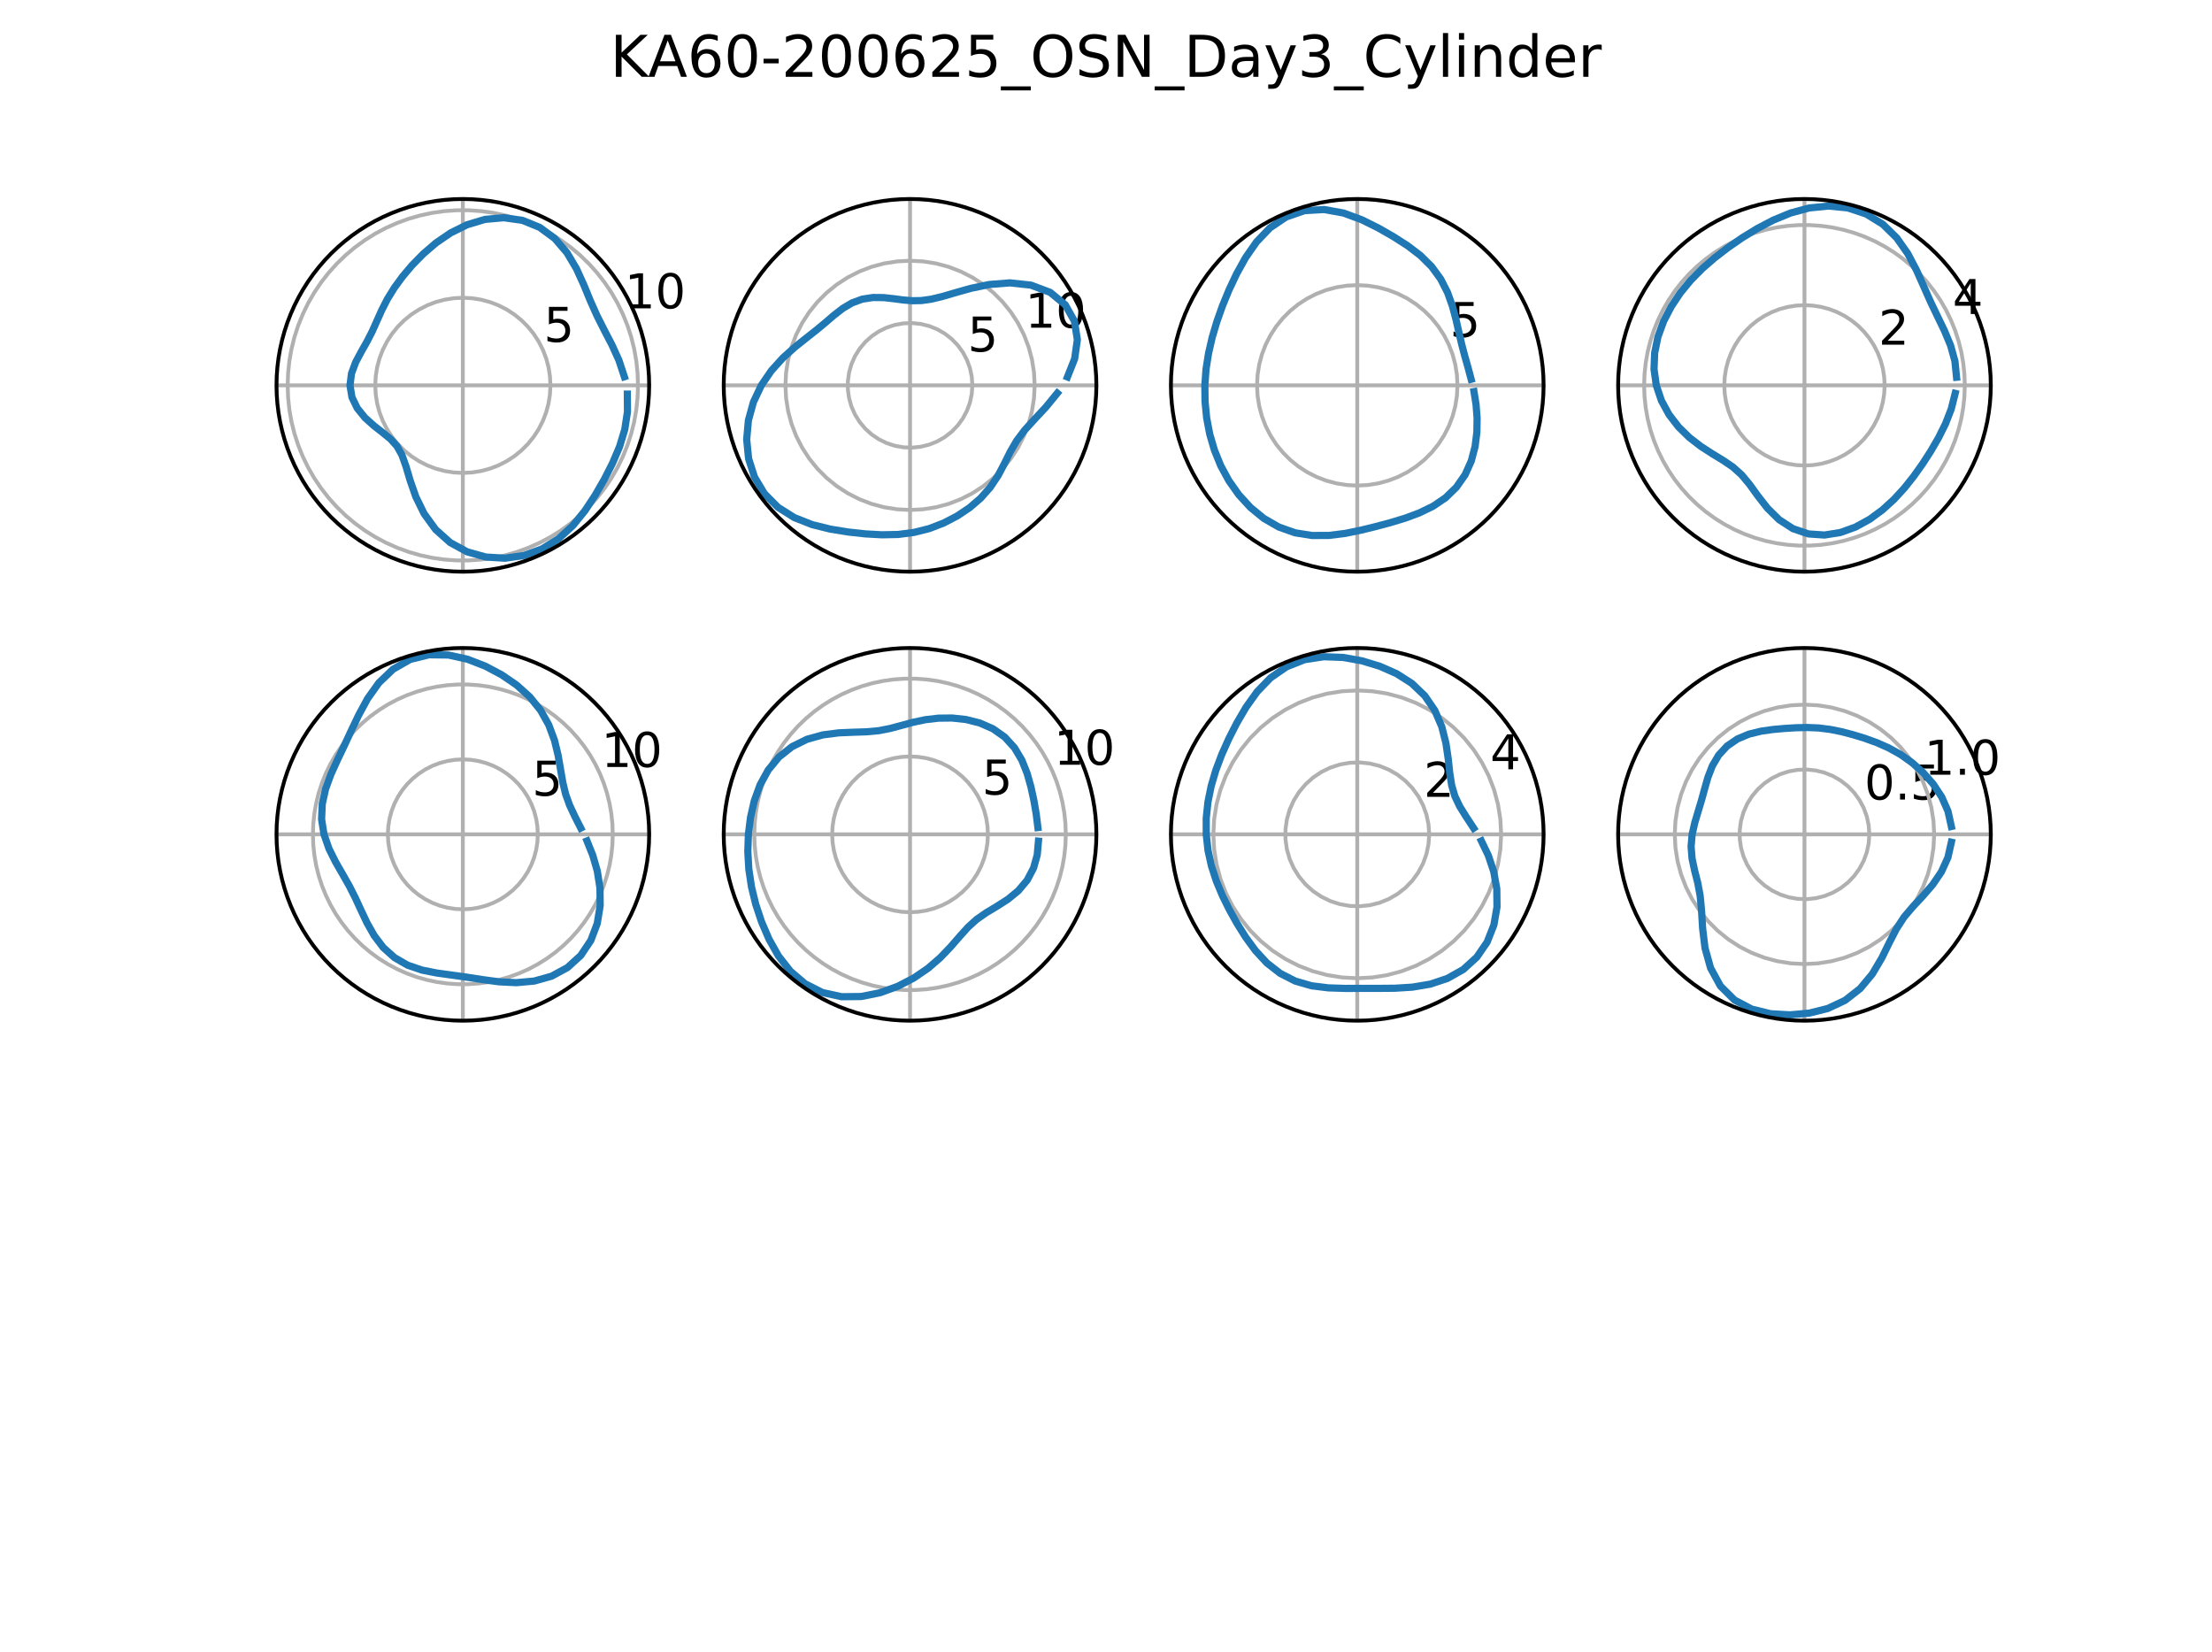 <?xml version="1.0" encoding="utf-8" standalone="no"?>
<!DOCTYPE svg PUBLIC "-//W3C//DTD SVG 1.1//EN"
  "http://www.w3.org/Graphics/SVG/1.1/DTD/svg11.dtd">
<!-- Created with matplotlib (http://matplotlib.org/) -->
<svg height="344.16pt" version="1.1" viewBox="0 0 460.8 344.16" width="460.8pt" xmlns="http://www.w3.org/2000/svg" xmlns:xlink="http://www.w3.org/1999/xlink">
 <defs>
  <style type="text/css">
*{stroke-linecap:butt;stroke-linejoin:round;}
  </style>
 </defs>
 <g id="figure_1">
  <g id="patch_1">
   <path d="M 0 344.16 
L 460.8 344.16 
L 460.8 0 
L 0 0 
z
" style="fill:#ffffff;"/>
  </g>
  <g id="axes_1">
   <g id="patch_2">
    <path d="M 135.235 80.27 
C 135.235 75.173 134.231 70.125 132.28 65.415 
C 130.329 60.706 127.47 56.427 123.865 52.822 
C 120.261 49.218 115.982 46.358 111.272 44.408 
C 106.563 42.457 101.515 41.453 96.417 41.453 
C 91.32 41.453 86.272 42.457 81.563 44.408 
C 76.853 46.358 72.574 49.218 68.969 52.822 
C 65.365 56.427 62.506 60.706 60.555 65.415 
C 58.604 70.125 57.6 75.173 57.6 80.27 
C 57.6 85.368 58.604 90.416 60.555 95.125 
C 62.506 99.834 65.365 104.114 68.969 107.718 
C 72.574 111.323 76.853 114.182 81.563 116.133 
C 86.272 118.084 91.32 119.088 96.417 119.088 
C 101.515 119.088 106.563 118.084 111.272 116.133 
C 115.982 114.182 120.261 111.323 123.865 107.718 
C 127.47 104.114 130.329 99.834 132.28 95.125 
C 134.231 90.416 135.235 85.368 135.235 80.27 
M 96.417 80.27 
C 96.417 80.27 96.417 80.27 96.417 80.27 
C 96.417 80.27 96.417 80.27 96.417 80.27 
C 96.417 80.27 96.417 80.27 96.417 80.27 
C 96.417 80.27 96.417 80.27 96.417 80.27 
C 96.417 80.27 96.417 80.27 96.417 80.27 
C 96.417 80.27 96.417 80.27 96.417 80.27 
C 96.417 80.27 96.417 80.27 96.417 80.27 
C 96.417 80.27 96.417 80.27 96.417 80.27 
C 96.417 80.27 96.417 80.27 96.417 80.27 
C 96.417 80.27 96.417 80.27 96.417 80.27 
C 96.417 80.27 96.417 80.27 96.417 80.27 
C 96.417 80.27 96.417 80.27 96.417 80.27 
C 96.417 80.27 96.417 80.27 96.417 80.27 
C 96.417 80.27 96.417 80.27 96.417 80.27 
C 96.417 80.27 96.417 80.27 96.417 80.27 
C 96.417 80.27 96.417 80.27 96.417 80.27 
M 135.235 80.27 
z
" style="fill:#ffffff;"/>
   </g>
   <g id="matplotlib.axis_1">
    <g id="xtick_1">
     <g id="line2d_1">
      <path clip-path="url(#p1111c88542)" d="M 96.417 80.27 
L 135.235 80.27 
" style="fill:none;stroke:#b0b0b0;stroke-linecap:square;stroke-width:0.8;"/>
     </g>
    </g>
    <g id="xtick_2">
     <g id="line2d_2">
      <path clip-path="url(#p1111c88542)" d="M 96.417 80.27 
L 96.417 41.453 
" style="fill:none;stroke:#b0b0b0;stroke-linecap:square;stroke-width:0.8;"/>
     </g>
    </g>
    <g id="xtick_3">
     <g id="line2d_3">
      <path clip-path="url(#p1111c88542)" d="M 96.417 80.27 
L 57.6 80.27 
" style="fill:none;stroke:#b0b0b0;stroke-linecap:square;stroke-width:0.8;"/>
     </g>
    </g>
    <g id="xtick_4">
     <g id="line2d_4">
      <path clip-path="url(#p1111c88542)" d="M 96.417 80.27 
L 96.417 119.088 
" style="fill:none;stroke:#b0b0b0;stroke-linecap:square;stroke-width:0.8;"/>
     </g>
    </g>
   </g>
   <g id="matplotlib.axis_2">
    <g id="ytick_1">
     <g id="line2d_5">
      <path clip-path="url(#p1111c88542)" d="M 114.662 80.27 
L 114.562 78.363 
L 114.263 76.477 
L 113.769 74.632 
L 113.085 72.849 
L 112.218 71.148 
L 111.178 69.546 
L 109.976 68.062 
L 108.626 66.712 
L 107.141 65.51 
L 105.54 64.47 
L 103.838 63.603 
L 102.055 62.918 
L 100.211 62.424 
L 98.324 62.125 
L 96.417 62.026 
L 94.51 62.125 
L 92.624 62.424 
L 90.779 62.918 
L 88.997 63.603 
L 87.295 64.47 
L 85.693 65.51 
L 84.209 66.712 
L 82.859 68.062 
L 81.657 69.546 
L 80.617 71.148 
L 79.75 72.849 
L 79.066 74.632 
L 78.571 76.477 
L 78.273 78.363 
L 78.173 80.27 
L 78.273 82.177 
L 78.571 84.064 
L 79.066 85.908 
L 79.75 87.691 
L 80.617 89.393 
L 81.657 90.994 
L 82.859 92.478 
L 84.209 93.829 
L 85.693 95.031 
L 87.295 96.071 
L 88.997 96.938 
L 90.779 97.622 
L 92.624 98.116 
L 94.51 98.415 
L 96.417 98.515 
L 98.324 98.415 
L 100.211 98.116 
L 102.055 97.622 
L 103.838 96.938 
L 105.54 96.071 
L 107.141 95.031 
L 108.626 93.829 
L 109.976 92.478 
L 111.178 90.994 
L 112.218 89.393 
L 113.085 87.691 
L 113.769 85.908 
L 114.263 84.064 
L 114.562 82.177 
L 114.662 80.27 
L 114.662 80.27 
" style="fill:none;stroke:#b0b0b0;stroke-linecap:square;stroke-width:0.8;"/>
     </g>
     <g id="text_1">
      <!-- 5 -->
      <defs>
       <path d="M 10.797 72.906 
L 49.516 72.906 
L 49.516 64.594 
L 19.828 64.594 
L 19.828 46.734 
Q 21.969 47.469 24.109 47.828 
Q 26.266 48.188 28.422 48.188 
Q 40.625 48.188 47.75 41.5 
Q 54.891 34.812 54.891 23.391 
Q 54.891 11.625 47.562 5.094 
Q 40.234 -1.422 26.906 -1.422 
Q 22.312 -1.422 17.547 -0.641 
Q 12.797 0.141 7.719 1.703 
L 7.719 11.625 
Q 12.109 9.234 16.797 8.062 
Q 21.484 6.891 26.703 6.891 
Q 35.156 6.891 40.078 11.328 
Q 45.016 15.766 45.016 23.391 
Q 45.016 31 40.078 35.438 
Q 35.156 39.891 26.703 39.891 
Q 22.75 39.891 18.812 39.016 
Q 14.891 38.141 10.797 36.281 
z
" id="DejaVuSans-35"/>
      </defs>
      <g transform="translate(113.273 71.209)scale(0.1 -0.1)">
       <use xlink:href="#DejaVuSans-35"/>
      </g>
     </g>
    </g>
    <g id="ytick_2">
     <g id="line2d_6">
      <path clip-path="url(#p1111c88542)" d="M 132.907 80.27 
L 132.818 77.725 
L 132.552 75.192 
L 132.109 72.684 
L 131.493 70.212 
L 130.706 67.79 
L 129.752 65.429 
L 128.636 63.139 
L 127.362 60.934 
L 125.938 58.822 
L 124.37 56.815 
L 122.666 54.923 
L 120.834 53.153 
L 118.883 51.516 
L 116.822 50.019 
L 114.662 48.669 
L 112.413 47.474 
L 110.087 46.438 
L 107.693 45.567 
L 105.245 44.865 
L 102.754 44.335 
L 100.232 43.981 
L 97.691 43.803 
L 95.144 43.803 
L 92.603 43.981 
L 90.081 44.335 
L 87.59 44.865 
L 85.142 45.567 
L 82.748 46.438 
L 80.421 47.474 
L 78.173 48.669 
L 76.013 50.019 
L 73.952 51.516 
L 72.001 53.153 
L 70.169 54.923 
L 68.465 56.815 
L 66.897 58.822 
L 65.473 60.934 
L 64.199 63.139 
L 63.083 65.429 
L 62.128 67.79 
L 61.341 70.212 
L 60.725 72.684 
L 60.283 75.192 
L 60.017 77.725 
L 59.928 80.27 
L 60.017 82.816 
L 60.283 85.349 
L 60.725 87.857 
L 61.341 90.328 
L 62.128 92.75 
L 63.083 95.112 
L 64.199 97.401 
L 65.473 99.607 
L 66.897 101.718 
L 68.465 103.725 
L 70.169 105.618 
L 72.001 107.387 
L 73.952 109.024 
L 76.013 110.521 
L 78.173 111.871 
L 80.421 113.067 
L 82.748 114.103 
L 85.142 114.974 
L 87.59 115.676 
L 90.081 116.205 
L 92.603 116.56 
L 95.144 116.738 
L 97.691 116.738 
L 100.232 116.56 
L 102.754 116.205 
L 105.245 115.676 
L 107.693 114.974 
L 110.087 114.103 
L 112.413 113.067 
L 114.662 111.871 
L 116.822 110.521 
L 118.883 109.024 
L 120.834 107.387 
L 122.666 105.618 
L 124.37 103.725 
L 125.938 101.718 
L 127.362 99.607 
L 128.636 97.401 
L 129.752 95.112 
L 130.706 92.75 
L 131.493 90.328 
L 132.109 87.857 
L 132.552 85.349 
L 132.818 82.816 
L 132.907 80.27 
L 132.907 80.27 
" style="fill:none;stroke:#b0b0b0;stroke-linecap:square;stroke-width:0.8;"/>
     </g>
     <g id="text_2">
      <!-- 10 -->
      <defs>
       <path d="M 12.406 8.297 
L 28.516 8.297 
L 28.516 63.922 
L 10.984 60.406 
L 10.984 69.391 
L 28.422 72.906 
L 38.281 72.906 
L 38.281 8.297 
L 54.391 8.297 
L 54.391 0 
L 12.406 0 
z
" id="DejaVuSans-31"/>
       <path d="M 31.781 66.406 
Q 24.172 66.406 20.328 58.906 
Q 16.5 51.422 16.5 36.375 
Q 16.5 21.391 20.328 13.891 
Q 24.172 6.391 31.781 6.391 
Q 39.453 6.391 43.281 13.891 
Q 47.125 21.391 47.125 36.375 
Q 47.125 51.422 43.281 58.906 
Q 39.453 66.406 31.781 66.406 
z
M 31.781 74.219 
Q 44.047 74.219 50.516 64.516 
Q 56.984 54.828 56.984 36.375 
Q 56.984 17.969 50.516 8.266 
Q 44.047 -1.422 31.781 -1.422 
Q 19.531 -1.422 13.062 8.266 
Q 6.594 17.969 6.594 36.375 
Q 6.594 54.828 13.062 64.516 
Q 19.531 74.219 31.781 74.219 
z
" id="DejaVuSans-30"/>
      </defs>
      <g transform="translate(130.129 64.227)scale(0.1 -0.1)">
       <use xlink:href="#DejaVuSans-31"/>
       <use x="63.623" xlink:href="#DejaVuSans-30"/>
      </g>
     </g>
    </g>
   </g>
   <g id="line2d_7">
    <path clip-path="url(#p1111c88542)" d="M 130.065 78.477 
L 128.927 75.033 
L 127.459 71.805 
L 125.872 68.753 
L 124.36 65.75 
L 122.977 62.652 
L 121.628 59.369 
L 120.083 55.966 
L 118.109 52.641 
L 115.561 49.674 
L 112.42 47.361 
L 108.814 45.895 
L 104.948 45.352 
L 101.047 45.699 
L 97.308 46.814 
L 93.875 48.512 
L 90.823 50.603 
L 88.162 52.893 
L 85.856 55.246 
L 83.862 57.604 
L 82.148 59.955 
L 80.696 62.303 
L 79.5 64.653 
L 78.477 66.942 
L 77.498 69.122 
L 76.428 71.2 
L 75.254 73.269 
L 74.098 75.443 
L 73.224 77.791 
L 72.91 80.27 
L 73.316 82.74 
L 74.421 85.028 
L 76.032 87.014 
L 77.883 88.68 
L 79.717 90.111 
L 81.361 91.456 
L 82.696 92.937 
L 83.726 94.774 
L 84.569 97.139 
L 85.441 100.086 
L 86.622 103.479 
L 88.355 107.009 
L 90.753 110.312 
L 93.795 113.029 
L 97.341 114.962 
L 101.207 116.035 
L 105.214 116.278 
L 109.195 115.703 
L 112.973 114.317 
L 116.388 112.188 
L 119.346 109.475 
L 121.851 106.39 
L 123.998 103.136 
L 125.902 99.83 
L 127.605 96.476 
L 129.068 93.037 
L 130.147 89.469 
L 130.711 85.795 
L 130.687 82.097 
" style="fill:none;stroke:#1f77b4;stroke-linecap:square;stroke-width:1.5;"/>
   </g>
   <g id="patch_3">
    <path d="M 135.235 80.27 
C 135.235 75.173 134.231 70.125 132.28 65.415 
C 130.329 60.706 127.47 56.427 123.865 52.822 
C 120.261 49.218 115.982 46.358 111.272 44.408 
C 106.563 42.457 101.515 41.453 96.417 41.453 
C 91.32 41.453 86.272 42.457 81.563 44.408 
C 76.853 46.358 72.574 49.218 68.969 52.822 
C 65.365 56.427 62.506 60.706 60.555 65.415 
C 58.604 70.125 57.6 75.173 57.6 80.27 
C 57.6 85.368 58.604 90.416 60.555 95.125 
C 62.506 99.834 65.365 104.114 68.969 107.718 
C 72.574 111.323 76.853 114.182 81.563 116.133 
C 86.272 118.084 91.32 119.088 96.417 119.088 
C 101.515 119.088 106.563 118.084 111.272 116.133 
C 115.982 114.182 120.261 111.323 123.865 107.718 
C 127.47 104.114 130.329 99.834 132.28 95.125 
C 134.231 90.416 135.235 85.368 135.235 80.27 
" style="fill:none;stroke:#000000;stroke-linecap:square;stroke-linejoin:miter;stroke-width:0.8;"/>
   </g>
  </g>
  <g id="axes_2">
   <g id="patch_4">
    <path d="M 228.397 80.27 
C 228.397 75.173 227.392 70.125 225.442 65.415 
C 223.491 60.706 220.632 56.427 217.027 52.822 
C 213.423 49.218 209.143 46.358 204.434 44.408 
C 199.724 42.457 194.677 41.453 189.579 41.453 
C 184.482 41.453 179.434 42.457 174.724 44.408 
C 170.015 46.358 165.736 49.218 162.131 52.822 
C 158.527 56.427 155.667 60.706 153.717 65.415 
C 151.766 70.125 150.762 75.173 150.762 80.27 
C 150.762 85.368 151.766 90.416 153.717 95.125 
C 155.667 99.834 158.527 104.114 162.131 107.718 
C 165.736 111.323 170.015 114.182 174.724 116.133 
C 179.434 118.084 184.482 119.088 189.579 119.088 
C 194.677 119.088 199.724 118.084 204.434 116.133 
C 209.143 114.182 213.423 111.323 217.027 107.718 
C 220.632 104.114 223.491 99.834 225.442 95.125 
C 227.392 90.416 228.397 85.368 228.397 80.27 
M 189.579 80.27 
C 189.579 80.27 189.579 80.27 189.579 80.27 
C 189.579 80.27 189.579 80.27 189.579 80.27 
C 189.579 80.27 189.579 80.27 189.579 80.27 
C 189.579 80.27 189.579 80.27 189.579 80.27 
C 189.579 80.27 189.579 80.27 189.579 80.27 
C 189.579 80.27 189.579 80.27 189.579 80.27 
C 189.579 80.27 189.579 80.27 189.579 80.27 
C 189.579 80.27 189.579 80.27 189.579 80.27 
C 189.579 80.27 189.579 80.27 189.579 80.27 
C 189.579 80.27 189.579 80.27 189.579 80.27 
C 189.579 80.27 189.579 80.27 189.579 80.27 
C 189.579 80.27 189.579 80.27 189.579 80.27 
C 189.579 80.27 189.579 80.27 189.579 80.27 
C 189.579 80.27 189.579 80.27 189.579 80.27 
C 189.579 80.27 189.579 80.27 189.579 80.27 
C 189.579 80.27 189.579 80.27 189.579 80.27 
M 228.397 80.27 
z
" style="fill:#ffffff;"/>
   </g>
   <g id="matplotlib.axis_3">
    <g id="xtick_5">
     <g id="line2d_8">
      <path clip-path="url(#p804854a8a5)" d="M 189.579 80.27 
L 228.397 80.27 
" style="fill:none;stroke:#b0b0b0;stroke-linecap:square;stroke-width:0.8;"/>
     </g>
    </g>
    <g id="xtick_6">
     <g id="line2d_9">
      <path clip-path="url(#p804854a8a5)" d="M 189.579 80.27 
L 189.579 41.453 
" style="fill:none;stroke:#b0b0b0;stroke-linecap:square;stroke-width:0.8;"/>
     </g>
    </g>
    <g id="xtick_7">
     <g id="line2d_10">
      <path clip-path="url(#p804854a8a5)" d="M 189.579 80.27 
L 150.762 80.27 
" style="fill:none;stroke:#b0b0b0;stroke-linecap:square;stroke-width:0.8;"/>
     </g>
    </g>
    <g id="xtick_8">
     <g id="line2d_11">
      <path clip-path="url(#p804854a8a5)" d="M 189.579 80.27 
L 189.579 119.088 
" style="fill:none;stroke:#b0b0b0;stroke-linecap:square;stroke-width:0.8;"/>
     </g>
    </g>
   </g>
   <g id="matplotlib.axis_4">
    <g id="ytick_3">
     <g id="line2d_12">
      <path clip-path="url(#p804854a8a5)" d="M 202.559 80.27 
L 202.433 78.464 
L 202.057 76.692 
L 201.437 74.991 
L 200.587 73.392 
L 199.523 71.927 
L 198.265 70.624 
L 196.838 69.509 
L 195.269 68.604 
L 193.59 67.925 
L 191.833 67.487 
L 190.032 67.298 
L 188.222 67.361 
L 186.439 67.676 
L 184.717 68.235 
L 183.089 69.029 
L 181.588 70.042 
L 180.242 71.253 
L 179.078 72.641 
L 178.118 74.176 
L 177.382 75.831 
L 176.883 77.572 
L 176.631 79.365 
L 176.631 81.176 
L 176.883 82.969 
L 177.382 84.71 
L 178.118 86.364 
L 179.078 87.9 
L 180.242 89.287 
L 181.588 90.499 
L 183.089 91.511 
L 184.717 92.305 
L 186.439 92.865 
L 188.222 93.179 
L 190.032 93.243 
L 191.833 93.053 
L 193.59 92.615 
L 195.269 91.937 
L 196.838 91.031 
L 198.265 89.916 
L 199.523 88.614 
L 200.587 87.149 
L 201.437 85.55 
L 202.057 83.848 
L 202.433 82.077 
L 202.559 80.27 
L 202.559 80.27 
" style="fill:none;stroke:#b0b0b0;stroke-linecap:square;stroke-width:0.8;"/>
     </g>
     <g id="text_3">
      <!-- 5 -->
      <g transform="translate(201.571 73.223)scale(0.1 -0.1)">
       <use xlink:href="#DejaVuSans-35"/>
      </g>
     </g>
    </g>
    <g id="ytick_4">
     <g id="line2d_13">
      <path clip-path="url(#p804854a8a5)" d="M 215.54 80.27 
L 215.397 77.557 
L 214.972 74.873 
L 214.269 72.248 
L 213.295 69.711 
L 212.062 67.29 
L 210.582 65.011 
L 208.872 62.899 
L 206.95 60.978 
L 204.838 59.268 
L 202.559 57.788 
L 200.138 56.554 
L 197.601 55.58 
L 194.977 54.877 
L 192.293 54.452 
L 189.579 54.31 
L 186.866 54.452 
L 184.182 54.877 
L 181.557 55.58 
L 179.02 56.554 
L 176.599 57.788 
L 174.32 59.268 
L 172.208 60.978 
L 170.287 62.899 
L 168.577 65.011 
L 167.097 67.29 
L 165.863 69.711 
L 164.889 72.248 
L 164.186 74.873 
L 163.761 77.557 
L 163.619 80.27 
L 163.761 82.984 
L 164.186 85.668 
L 164.889 88.292 
L 165.863 90.829 
L 167.097 93.25 
L 168.577 95.529 
L 170.287 97.641 
L 172.208 99.563 
L 174.32 101.273 
L 176.599 102.753 
L 179.02 103.986 
L 181.557 104.96 
L 184.182 105.663 
L 186.866 106.088 
L 189.579 106.231 
L 192.293 106.088 
L 194.977 105.663 
L 197.601 104.96 
L 200.138 103.986 
L 202.559 102.753 
L 204.838 101.273 
L 206.95 99.563 
L 208.872 97.641 
L 210.582 95.529 
L 212.062 93.25 
L 213.295 90.829 
L 214.269 88.292 
L 214.972 85.668 
L 215.397 82.984 
L 215.54 80.27 
L 215.54 80.27 
" style="fill:none;stroke:#b0b0b0;stroke-linecap:square;stroke-width:0.8;"/>
     </g>
     <g id="text_4">
      <!-- 10 -->
      <g transform="translate(213.563 68.256)scale(0.1 -0.1)">
       <use xlink:href="#DejaVuSans-31"/>
       <use x="63.623" xlink:href="#DejaVuSans-30"/>
      </g>
     </g>
    </g>
   </g>
   <g id="line2d_14">
    <path clip-path="url(#p804854a8a5)" d="M 222.368 78.523 
L 223.867 74.746 
L 224.433 70.765 
L 223.82 66.882 
L 221.901 63.475 
L 218.771 60.905 
L 214.76 59.394 
L 210.365 58.923 
L 206.07 59.265 
L 202.219 60.069 
L 198.955 60.99 
L 196.247 61.781 
L 193.963 62.328 
L 191.944 62.61 
L 190.048 62.645 
L 188.156 62.487 
L 186.176 62.223 
L 184.068 61.992 
L 181.856 61.971 
L 179.633 62.315 
L 177.51 63.087 
L 175.556 64.244 
L 173.744 65.652 
L 171.963 67.183 
L 170.054 68.765 
L 167.921 70.443 
L 165.566 72.326 
L 163.099 74.543 
L 160.709 77.184 
L 158.598 80.27 
L 156.953 83.758 
L 155.907 87.553 
L 155.548 91.528 
L 155.945 95.532 
L 157.17 99.367 
L 159.23 102.818 
L 162.062 105.672 
L 165.472 107.821 
L 169.198 109.287 
L 172.987 110.224 
L 176.686 110.821 
L 180.249 111.212 
L 183.709 111.403 
L 187.093 111.334 
L 190.395 110.908 
L 193.575 110.11 
L 196.585 108.949 
L 199.394 107.486 
L 201.974 105.76 
L 204.286 103.776 
L 206.271 101.531 
L 207.904 99.089 
L 209.241 96.571 
L 210.456 94.119 
L 211.794 91.814 
L 213.453 89.605 
L 215.512 87.343 
L 217.858 84.826 
L 220.252 81.905 
" style="fill:none;stroke:#1f77b4;stroke-linecap:square;stroke-width:1.5;"/>
   </g>
   <g id="patch_5">
    <path d="M 228.397 80.27 
C 228.397 75.173 227.392 70.125 225.442 65.415 
C 223.491 60.706 220.632 56.427 217.027 52.822 
C 213.423 49.218 209.143 46.358 204.434 44.408 
C 199.724 42.457 194.677 41.453 189.579 41.453 
C 184.482 41.453 179.434 42.457 174.724 44.408 
C 170.015 46.358 165.736 49.218 162.131 52.822 
C 158.527 56.427 155.667 60.706 153.717 65.415 
C 151.766 70.125 150.762 75.173 150.762 80.27 
C 150.762 85.368 151.766 90.416 153.717 95.125 
C 155.667 99.834 158.527 104.114 162.131 107.718 
C 165.736 111.323 170.015 114.182 174.724 116.133 
C 179.434 118.084 184.482 119.088 189.579 119.088 
C 194.677 119.088 199.724 118.084 204.434 116.133 
C 209.143 114.182 213.423 111.323 217.027 107.718 
C 220.632 104.114 223.491 99.834 225.442 95.125 
C 227.392 90.416 228.397 85.368 228.397 80.27 
" style="fill:none;stroke:#000000;stroke-linecap:square;stroke-linejoin:miter;stroke-width:0.8;"/>
   </g>
  </g>
  <g id="axes_3">
   <g id="patch_6">
    <path d="M 321.558 80.27 
C 321.558 75.173 320.554 70.125 318.603 65.415 
C 316.653 60.706 313.793 56.427 310.189 52.822 
C 306.584 49.218 302.305 46.358 297.596 44.408 
C 292.886 42.457 287.838 41.453 282.741 41.453 
C 277.643 41.453 272.596 42.457 267.886 44.408 
C 263.177 46.358 258.897 49.218 255.293 52.822 
C 251.688 56.427 248.829 60.706 246.878 65.415 
C 244.928 70.125 243.923 75.173 243.923 80.27 
C 243.923 85.368 244.928 90.416 246.878 95.125 
C 248.829 99.834 251.688 104.114 255.293 107.718 
C 258.897 111.323 263.177 114.182 267.886 116.133 
C 272.596 118.084 277.643 119.088 282.741 119.088 
C 287.838 119.088 292.886 118.084 297.596 116.133 
C 302.305 114.182 306.584 111.323 310.189 107.718 
C 313.793 104.114 316.653 99.834 318.603 95.125 
C 320.554 90.416 321.558 85.368 321.558 80.27 
M 282.741 80.27 
C 282.741 80.27 282.741 80.27 282.741 80.27 
C 282.741 80.27 282.741 80.27 282.741 80.27 
C 282.741 80.27 282.741 80.27 282.741 80.27 
C 282.741 80.27 282.741 80.27 282.741 80.27 
C 282.741 80.27 282.741 80.27 282.741 80.27 
C 282.741 80.27 282.741 80.27 282.741 80.27 
C 282.741 80.27 282.741 80.27 282.741 80.27 
C 282.741 80.27 282.741 80.27 282.741 80.27 
C 282.741 80.27 282.741 80.27 282.741 80.27 
C 282.741 80.27 282.741 80.27 282.741 80.27 
C 282.741 80.27 282.741 80.27 282.741 80.27 
C 282.741 80.27 282.741 80.27 282.741 80.27 
C 282.741 80.27 282.741 80.27 282.741 80.27 
C 282.741 80.27 282.741 80.27 282.741 80.27 
C 282.741 80.27 282.741 80.27 282.741 80.27 
C 282.741 80.27 282.741 80.27 282.741 80.27 
M 321.558 80.27 
z
" style="fill:#ffffff;"/>
   </g>
   <g id="matplotlib.axis_5">
    <g id="xtick_9">
     <g id="line2d_15">
      <path clip-path="url(#p27eb9b957b)" d="M 282.741 80.27 
L 321.558 80.27 
" style="fill:none;stroke:#b0b0b0;stroke-linecap:square;stroke-width:0.8;"/>
     </g>
    </g>
    <g id="xtick_10">
     <g id="line2d_16">
      <path clip-path="url(#p27eb9b957b)" d="M 282.741 80.27 
L 282.741 41.453 
" style="fill:none;stroke:#b0b0b0;stroke-linecap:square;stroke-width:0.8;"/>
     </g>
    </g>
    <g id="xtick_11">
     <g id="line2d_17">
      <path clip-path="url(#p27eb9b957b)" d="M 282.741 80.27 
L 243.923 80.27 
" style="fill:none;stroke:#b0b0b0;stroke-linecap:square;stroke-width:0.8;"/>
     </g>
    </g>
    <g id="xtick_12">
     <g id="line2d_18">
      <path clip-path="url(#p27eb9b957b)" d="M 282.741 80.27 
L 282.741 119.088 
" style="fill:none;stroke:#b0b0b0;stroke-linecap:square;stroke-width:0.8;"/>
     </g>
    </g>
   </g>
   <g id="matplotlib.axis_6">
    <g id="ytick_5">
     <g id="line2d_19">
      <path clip-path="url(#p27eb9b957b)" d="M 303.618 80.27 
L 303.504 78.088 
L 303.162 75.93 
L 302.596 73.819 
L 301.813 71.779 
L 300.821 69.832 
L 299.631 67.999 
L 298.256 66.301 
L 296.711 64.755 
L 295.012 63.38 
L 293.18 62.19 
L 291.232 61.198 
L 289.192 60.415 
L 287.082 59.849 
L 284.923 59.507 
L 282.741 59.393 
L 280.559 59.507 
L 278.4 59.849 
L 276.289 60.415 
L 274.249 61.198 
L 272.302 62.19 
L 270.469 63.38 
L 268.771 64.755 
L 267.226 66.301 
L 265.851 67.999 
L 264.661 69.832 
L 263.668 71.779 
L 262.885 73.819 
L 262.32 75.93 
L 261.978 78.088 
L 261.864 80.27 
L 261.978 82.453 
L 262.32 84.611 
L 262.885 86.722 
L 263.668 88.762 
L 264.661 90.709 
L 265.851 92.542 
L 267.226 94.24 
L 268.771 95.785 
L 270.469 97.16 
L 272.302 98.351 
L 274.249 99.343 
L 276.289 100.126 
L 278.4 100.691 
L 280.559 101.033 
L 282.741 101.148 
L 284.923 101.033 
L 287.082 100.691 
L 289.192 100.126 
L 291.232 99.343 
L 293.18 98.351 
L 295.012 97.16 
L 296.711 95.785 
L 298.256 94.24 
L 299.631 92.542 
L 300.821 90.709 
L 301.813 88.762 
L 302.596 86.722 
L 303.162 84.611 
L 303.504 82.453 
L 303.618 80.27 
L 303.618 80.27 
" style="fill:none;stroke:#b0b0b0;stroke-linecap:square;stroke-width:0.8;"/>
     </g>
     <g id="text_5">
      <!-- 5 -->
      <g transform="translate(302.029 70.201)scale(0.1 -0.1)">
       <use xlink:href="#DejaVuSans-35"/>
      </g>
     </g>
    </g>
   </g>
   <g id="line2d_20">
    <path clip-path="url(#p27eb9b957b)" d="M 306.47 79.006 
L 305.814 76.553 
L 305.138 74.162 
L 304.508 71.759 
L 303.924 69.263 
L 303.324 66.616 
L 302.582 63.821 
L 301.558 60.946 
L 300.123 58.13 
L 298.224 55.524 
L 295.895 53.218 
L 293.229 51.186 
L 290.304 49.312 
L 287.13 47.491 
L 283.66 45.771 
L 279.868 44.374 
L 275.834 43.642 
L 271.767 43.875 
L 267.937 45.192 
L 264.566 47.459 
L 261.756 50.395 
L 259.475 53.681 
L 257.597 57.059 
L 256.017 60.416 
L 254.657 63.722 
L 253.496 67 
L 252.525 70.274 
L 251.768 73.572 
L 251.238 76.903 
L 250.992 80.27 
L 251.035 83.66 
L 251.367 87.056 
L 252.011 90.436 
L 252.987 93.771 
L 254.308 97.024 
L 255.999 100.138 
L 258.06 103.055 
L 260.487 105.702 
L 263.272 107.988 
L 266.393 109.783 
L 269.779 110.984 
L 273.309 111.549 
L 276.845 111.537 
L 280.273 111.104 
L 283.544 110.43 
L 286.677 109.663 
L 289.722 108.847 
L 292.718 107.938 
L 295.663 106.845 
L 298.506 105.466 
L 301.131 103.694 
L 303.399 101.486 
L 305.206 98.895 
L 306.493 96.027 
L 307.286 93.025 
L 307.661 90.014 
L 307.706 87.078 
L 307.486 84.257 
L 307.056 81.566 
" style="fill:none;stroke:#1f77b4;stroke-linecap:square;stroke-width:1.5;"/>
   </g>
   <g id="patch_7">
    <path d="M 321.558 80.27 
C 321.558 75.173 320.554 70.125 318.603 65.415 
C 316.653 60.706 313.793 56.427 310.189 52.822 
C 306.584 49.218 302.305 46.358 297.596 44.408 
C 292.886 42.457 287.838 41.453 282.741 41.453 
C 277.643 41.453 272.596 42.457 267.886 44.408 
C 263.177 46.358 258.897 49.218 255.293 52.822 
C 251.688 56.427 248.829 60.706 246.878 65.415 
C 244.928 70.125 243.923 75.173 243.923 80.27 
C 243.923 85.368 244.928 90.416 246.878 95.125 
C 248.829 99.834 251.688 104.114 255.293 107.718 
C 258.897 111.323 263.177 114.182 267.886 116.133 
C 272.596 118.084 277.643 119.088 282.741 119.088 
C 287.838 119.088 292.886 118.084 297.596 116.133 
C 302.305 114.182 306.584 111.323 310.189 107.718 
C 313.793 104.114 316.653 99.834 318.603 95.125 
C 320.554 90.416 321.558 85.368 321.558 80.27 
" style="fill:none;stroke:#000000;stroke-linecap:square;stroke-linejoin:miter;stroke-width:0.8;"/>
   </g>
  </g>
  <g id="axes_4">
   <g id="patch_8">
    <path d="M 414.72 80.27 
C 414.72 75.173 413.716 70.125 411.765 65.415 
C 409.814 60.706 406.955 56.427 403.351 52.822 
C 399.746 49.218 395.467 46.358 390.757 44.408 
C 386.048 42.457 381 41.453 375.903 41.453 
C 370.805 41.453 365.757 42.457 361.048 44.408 
C 356.338 46.358 352.059 49.218 348.455 52.822 
C 344.85 56.427 341.991 60.706 340.04 65.415 
C 338.089 70.125 337.085 75.173 337.085 80.27 
C 337.085 85.368 338.089 90.416 340.04 95.125 
C 341.991 99.834 344.85 104.114 348.455 107.718 
C 352.059 111.323 356.338 114.182 361.048 116.133 
C 365.757 118.084 370.805 119.088 375.903 119.088 
C 381 119.088 386.048 118.084 390.757 116.133 
C 395.467 114.182 399.746 111.323 403.351 107.718 
C 406.955 104.114 409.814 99.834 411.765 95.125 
C 413.716 90.416 414.72 85.368 414.72 80.27 
M 375.903 80.27 
C 375.903 80.27 375.903 80.27 375.903 80.27 
C 375.903 80.27 375.903 80.27 375.903 80.27 
C 375.903 80.27 375.903 80.27 375.903 80.27 
C 375.903 80.27 375.903 80.27 375.903 80.27 
C 375.903 80.27 375.903 80.27 375.903 80.27 
C 375.903 80.27 375.903 80.27 375.903 80.27 
C 375.903 80.27 375.903 80.27 375.903 80.27 
C 375.903 80.27 375.903 80.27 375.903 80.27 
C 375.903 80.27 375.903 80.27 375.903 80.27 
C 375.903 80.27 375.903 80.27 375.903 80.27 
C 375.903 80.27 375.903 80.27 375.903 80.27 
C 375.903 80.27 375.903 80.27 375.903 80.27 
C 375.903 80.27 375.903 80.27 375.903 80.27 
C 375.903 80.27 375.903 80.27 375.903 80.27 
C 375.903 80.27 375.903 80.27 375.903 80.27 
C 375.903 80.27 375.903 80.27 375.903 80.27 
M 414.72 80.27 
z
" style="fill:#ffffff;"/>
   </g>
   <g id="matplotlib.axis_7">
    <g id="xtick_13">
     <g id="line2d_21">
      <path clip-path="url(#p6f67b9c32d)" d="M 375.903 80.27 
L 414.72 80.27 
" style="fill:none;stroke:#b0b0b0;stroke-linecap:square;stroke-width:0.8;"/>
     </g>
    </g>
    <g id="xtick_14">
     <g id="line2d_22">
      <path clip-path="url(#p6f67b9c32d)" d="M 375.903 80.27 
L 375.903 41.453 
" style="fill:none;stroke:#b0b0b0;stroke-linecap:square;stroke-width:0.8;"/>
     </g>
    </g>
    <g id="xtick_15">
     <g id="line2d_23">
      <path clip-path="url(#p6f67b9c32d)" d="M 375.903 80.27 
L 337.085 80.27 
" style="fill:none;stroke:#b0b0b0;stroke-linecap:square;stroke-width:0.8;"/>
     </g>
    </g>
    <g id="xtick_16">
     <g id="line2d_24">
      <path clip-path="url(#p6f67b9c32d)" d="M 375.903 80.27 
L 375.903 119.088 
" style="fill:none;stroke:#b0b0b0;stroke-linecap:square;stroke-width:0.8;"/>
     </g>
    </g>
   </g>
   <g id="matplotlib.axis_8">
    <g id="ytick_6">
     <g id="line2d_25">
      <path clip-path="url(#p6f67b9c32d)" d="M 392.603 80.27 
L 392.511 78.525 
L 392.238 76.798 
L 391.785 75.11 
L 391.159 73.478 
L 390.365 71.92 
L 389.413 70.454 
L 388.313 69.096 
L 387.077 67.86 
L 385.719 66.76 
L 384.253 65.807 
L 382.695 65.014 
L 381.063 64.387 
L 379.375 63.935 
L 377.648 63.662 
L 375.903 63.57 
L 374.157 63.662 
L 372.43 63.935 
L 370.742 64.387 
L 369.11 65.014 
L 367.553 65.807 
L 366.086 66.76 
L 364.728 67.86 
L 363.492 69.096 
L 362.392 70.454 
L 361.44 71.92 
L 360.646 73.478 
L 360.02 75.11 
L 359.567 76.798 
L 359.294 78.525 
L 359.202 80.27 
L 359.294 82.016 
L 359.567 83.742 
L 360.02 85.431 
L 360.646 87.063 
L 361.44 88.62 
L 362.392 90.086 
L 363.492 91.445 
L 364.728 92.681 
L 366.086 93.781 
L 367.553 94.733 
L 369.11 95.527 
L 370.742 96.153 
L 372.43 96.606 
L 374.157 96.879 
L 375.903 96.97 
L 377.648 96.879 
L 379.375 96.606 
L 381.063 96.153 
L 382.695 95.527 
L 384.253 94.733 
L 385.719 93.781 
L 387.077 92.681 
L 388.313 91.445 
L 389.413 90.086 
L 390.365 88.62 
L 391.159 87.063 
L 391.785 85.431 
L 392.238 83.742 
L 392.511 82.016 
L 392.603 80.27 
L 392.603 80.27 
" style="fill:none;stroke:#b0b0b0;stroke-linecap:square;stroke-width:0.8;"/>
     </g>
     <g id="text_6">
      <!-- 2 -->
      <defs>
       <path d="M 19.188 8.297 
L 53.609 8.297 
L 53.609 0 
L 7.328 0 
L 7.328 8.297 
Q 12.938 14.109 22.625 23.891 
Q 32.328 33.688 34.812 36.531 
Q 39.547 41.844 41.422 45.531 
Q 43.312 49.219 43.312 52.781 
Q 43.312 58.594 39.234 62.25 
Q 35.156 65.922 28.609 65.922 
Q 23.969 65.922 18.812 64.312 
Q 13.672 62.703 7.812 59.422 
L 7.812 69.391 
Q 13.766 71.781 18.938 73 
Q 24.125 74.219 28.422 74.219 
Q 39.75 74.219 46.484 68.547 
Q 53.219 62.891 53.219 53.422 
Q 53.219 48.922 51.531 44.891 
Q 49.859 40.875 45.406 35.406 
Q 44.188 33.984 37.641 27.219 
Q 31.109 20.453 19.188 8.297 
z
" id="DejaVuSans-32"/>
      </defs>
      <g transform="translate(391.332 71.8)scale(0.1 -0.1)">
       <use xlink:href="#DejaVuSans-32"/>
      </g>
     </g>
    </g>
    <g id="ytick_7">
     <g id="line2d_26">
      <path clip-path="url(#p6f67b9c32d)" d="M 409.303 80.27 
L 409.222 77.94 
L 408.978 75.622 
L 408.573 73.326 
L 408.009 71.064 
L 407.289 68.847 
L 406.415 66.685 
L 405.393 64.59 
L 404.228 62.571 
L 402.924 60.638 
L 401.489 58.801 
L 399.929 57.068 
L 398.252 55.449 
L 396.466 53.95 
L 394.58 52.58 
L 392.603 51.345 
L 390.544 50.25 
L 388.415 49.302 
L 386.224 48.505 
L 383.983 47.862 
L 381.703 47.377 
L 379.394 47.053 
L 377.068 46.89 
L 374.737 46.89 
L 372.411 47.053 
L 370.103 47.377 
L 367.822 47.862 
L 365.581 48.505 
L 363.391 49.302 
L 361.261 50.25 
L 359.202 51.345 
L 357.225 52.58 
L 355.339 53.95 
L 353.553 55.449 
L 351.876 57.068 
L 350.316 58.801 
L 348.881 60.638 
L 347.577 62.571 
L 346.412 64.59 
L 345.39 66.685 
L 344.516 68.847 
L 343.796 71.064 
L 343.232 73.326 
L 342.827 75.622 
L 342.584 77.94 
L 342.502 80.27 
L 342.584 82.6 
L 342.827 84.919 
L 343.232 87.215 
L 343.796 89.477 
L 344.516 91.694 
L 345.39 93.855 
L 346.412 95.951 
L 347.577 97.97 
L 348.881 99.903 
L 350.316 101.74 
L 351.876 103.472 
L 353.553 105.092 
L 355.339 106.59 
L 357.225 107.96 
L 359.202 109.196 
L 361.261 110.29 
L 363.391 111.239 
L 365.581 112.036 
L 367.822 112.679 
L 370.103 113.163 
L 372.411 113.488 
L 374.737 113.65 
L 377.068 113.65 
L 379.394 113.488 
L 381.703 113.163 
L 383.983 112.679 
L 386.224 112.036 
L 388.415 111.239 
L 390.544 110.29 
L 392.603 109.196 
L 394.58 107.96 
L 396.466 106.59 
L 398.252 105.092 
L 399.929 103.472 
L 401.489 101.74 
L 402.924 99.903 
L 404.228 97.97 
L 405.393 95.951 
L 406.415 93.855 
L 407.289 91.694 
L 408.009 89.477 
L 408.573 87.215 
L 408.978 84.919 
L 409.222 82.6 
L 409.303 80.27 
L 409.303 80.27 
" style="fill:none;stroke:#b0b0b0;stroke-linecap:square;stroke-width:0.8;"/>
     </g>
     <g id="text_7">
      <!-- 4 -->
      <defs>
       <path d="M 37.797 64.312 
L 12.891 25.391 
L 37.797 25.391 
z
M 35.203 72.906 
L 47.609 72.906 
L 47.609 25.391 
L 58.016 25.391 
L 58.016 17.188 
L 47.609 17.188 
L 47.609 0 
L 37.797 0 
L 37.797 17.188 
L 4.891 17.188 
L 4.891 26.703 
z
" id="DejaVuSans-34"/>
      </defs>
      <g transform="translate(406.761 65.409)scale(0.1 -0.1)">
       <use xlink:href="#DejaVuSans-34"/>
      </g>
     </g>
    </g>
   </g>
   <g id="line2d_27">
    <path clip-path="url(#p6f67b9c32d)" d="M 407.583 78.582 
L 407.246 75.22 
L 406.345 71.968 
L 405.053 68.872 
L 403.607 65.874 
L 402.16 62.852 
L 400.75 59.67 
L 399.247 56.296 
L 397.434 52.845 
L 395.122 49.553 
L 392.22 46.714 
L 388.772 44.584 
L 384.932 43.311 
L 380.905 42.916 
L 376.887 43.32 
L 373.028 44.362 
L 369.413 45.852 
L 366.055 47.612 
L 362.93 49.532 
L 359.998 51.557 
L 357.228 53.683 
L 354.617 55.944 
L 352.201 58.39 
L 350.024 61.044 
L 348.126 63.903 
L 346.549 66.951 
L 345.379 70.172 
L 344.694 73.521 
L 344.563 76.92 
L 345.037 80.27 
L 346.106 83.455 
L 347.694 86.371 
L 349.681 88.945 
L 351.934 91.146 
L 354.322 92.986 
L 356.708 94.531 
L 358.967 95.904 
L 361.007 97.293 
L 362.808 98.912 
L 364.47 100.91 
L 366.187 103.291 
L 368.189 105.853 
L 370.625 108.258 
L 373.513 110.131 
L 376.727 111.22 
L 380.078 111.452 
L 383.392 110.924 
L 386.546 109.785 
L 389.473 108.177 
L 392.141 106.223 
L 394.553 104.025 
L 396.727 101.657 
L 398.698 99.169 
L 400.522 96.602 
L 402.23 93.951 
L 403.833 91.191 
L 405.28 88.282 
L 406.482 85.197 
L 407.298 81.944 
" style="fill:none;stroke:#1f77b4;stroke-linecap:square;stroke-width:1.5;"/>
   </g>
   <g id="patch_9">
    <path d="M 414.72 80.27 
C 414.72 75.173 413.716 70.125 411.765 65.415 
C 409.814 60.706 406.955 56.427 403.351 52.822 
C 399.746 49.218 395.467 46.358 390.757 44.408 
C 386.048 42.457 381 41.453 375.903 41.453 
C 370.805 41.453 365.757 42.457 361.048 44.408 
C 356.338 46.358 352.059 49.218 348.455 52.822 
C 344.85 56.427 341.991 60.706 340.04 65.415 
C 338.089 70.125 337.085 75.173 337.085 80.27 
C 337.085 85.368 338.089 90.416 340.04 95.125 
C 341.991 99.834 344.85 104.114 348.455 107.718 
C 352.059 111.323 356.338 114.182 361.048 116.133 
C 365.757 118.084 370.805 119.088 375.903 119.088 
C 381 119.088 386.048 118.084 390.757 116.133 
C 395.467 114.182 399.746 111.323 403.351 107.718 
C 406.955 104.114 409.814 99.834 411.765 95.125 
C 413.716 90.416 414.72 85.368 414.72 80.27 
" style="fill:none;stroke:#000000;stroke-linecap:square;stroke-linejoin:miter;stroke-width:0.8;"/>
   </g>
  </g>
  <g id="axes_5">
   <g id="patch_10">
    <path d="M 135.235 173.801 
C 135.235 168.703 134.231 163.655 132.28 158.946 
C 130.329 154.237 127.47 149.957 123.865 146.353 
C 120.261 142.748 115.982 139.889 111.272 137.938 
C 106.563 135.987 101.515 134.983 96.417 134.983 
C 91.32 134.983 86.272 135.987 81.563 137.938 
C 76.853 139.889 72.574 142.748 68.969 146.353 
C 65.365 149.957 62.506 154.237 60.555 158.946 
C 58.604 163.655 57.6 168.703 57.6 173.801 
C 57.6 178.898 58.604 183.946 60.555 188.656 
C 62.506 193.365 65.365 197.644 68.969 201.249 
C 72.574 204.853 76.853 207.713 81.563 209.663 
C 86.272 211.614 91.32 212.618 96.417 212.618 
C 101.515 212.618 106.563 211.614 111.272 209.663 
C 115.982 207.713 120.261 204.853 123.865 201.249 
C 127.47 197.644 130.329 193.365 132.28 188.656 
C 134.231 183.946 135.235 178.898 135.235 173.801 
M 96.417 173.801 
C 96.417 173.801 96.417 173.801 96.417 173.801 
C 96.417 173.801 96.417 173.801 96.417 173.801 
C 96.417 173.801 96.417 173.801 96.417 173.801 
C 96.417 173.801 96.417 173.801 96.417 173.801 
C 96.417 173.801 96.417 173.801 96.417 173.801 
C 96.417 173.801 96.417 173.801 96.417 173.801 
C 96.417 173.801 96.417 173.801 96.417 173.801 
C 96.417 173.801 96.417 173.801 96.417 173.801 
C 96.417 173.801 96.417 173.801 96.417 173.801 
C 96.417 173.801 96.417 173.801 96.417 173.801 
C 96.417 173.801 96.417 173.801 96.417 173.801 
C 96.417 173.801 96.417 173.801 96.417 173.801 
C 96.417 173.801 96.417 173.801 96.417 173.801 
C 96.417 173.801 96.417 173.801 96.417 173.801 
C 96.417 173.801 96.417 173.801 96.417 173.801 
C 96.417 173.801 96.417 173.801 96.417 173.801 
M 135.235 173.801 
z
" style="fill:#ffffff;"/>
   </g>
   <g id="matplotlib.axis_9">
    <g id="xtick_17">
     <g id="line2d_28">
      <path clip-path="url(#paf805c3a3d)" d="M 96.417 173.801 
L 135.235 173.801 
" style="fill:none;stroke:#b0b0b0;stroke-linecap:square;stroke-width:0.8;"/>
     </g>
    </g>
    <g id="xtick_18">
     <g id="line2d_29">
      <path clip-path="url(#paf805c3a3d)" d="M 96.417 173.801 
L 96.417 134.983 
" style="fill:none;stroke:#b0b0b0;stroke-linecap:square;stroke-width:0.8;"/>
     </g>
    </g>
    <g id="xtick_19">
     <g id="line2d_30">
      <path clip-path="url(#paf805c3a3d)" d="M 96.417 173.801 
L 57.6 173.801 
" style="fill:none;stroke:#b0b0b0;stroke-linecap:square;stroke-width:0.8;"/>
     </g>
    </g>
    <g id="xtick_20">
     <g id="line2d_31">
      <path clip-path="url(#paf805c3a3d)" d="M 96.417 173.801 
L 96.417 212.618 
" style="fill:none;stroke:#b0b0b0;stroke-linecap:square;stroke-width:0.8;"/>
     </g>
    </g>
   </g>
   <g id="matplotlib.axis_10">
    <g id="ytick_8">
     <g id="line2d_32">
      <path clip-path="url(#paf805c3a3d)" d="M 112.034 173.801 
L 111.948 172.168 
L 111.693 170.554 
L 111.269 168.975 
L 110.684 167.449 
L 109.942 165.993 
L 109.051 164.622 
L 108.023 163.351 
L 106.867 162.196 
L 105.596 161.167 
L 104.226 160.277 
L 102.769 159.534 
L 101.243 158.949 
L 99.664 158.526 
L 98.05 158.27 
L 96.417 158.184 
L 94.785 158.27 
L 93.171 158.526 
L 91.592 158.949 
L 90.066 159.534 
L 88.609 160.277 
L 87.238 161.167 
L 85.968 162.196 
L 84.812 163.351 
L 83.783 164.622 
L 82.893 165.993 
L 82.151 167.449 
L 81.565 168.975 
L 81.142 170.554 
L 80.887 172.168 
L 80.801 173.801 
L 80.887 175.433 
L 81.142 177.048 
L 81.565 178.627 
L 82.151 180.153 
L 82.893 181.609 
L 83.783 182.98 
L 84.812 184.25 
L 85.968 185.406 
L 87.238 186.435 
L 88.609 187.325 
L 90.066 188.067 
L 91.592 188.653 
L 93.171 189.076 
L 94.785 189.332 
L 96.417 189.417 
L 98.05 189.332 
L 99.664 189.076 
L 101.243 188.653 
L 102.769 188.067 
L 104.226 187.325 
L 105.596 186.435 
L 106.867 185.406 
L 108.023 184.25 
L 109.051 182.98 
L 109.942 181.609 
L 110.684 180.153 
L 111.269 178.627 
L 111.693 177.048 
L 111.948 175.433 
L 112.034 173.801 
L 112.034 173.801 
" style="fill:none;stroke:#b0b0b0;stroke-linecap:square;stroke-width:0.8;"/>
     </g>
     <g id="text_8">
      <!-- 5 -->
      <g transform="translate(110.845 165.745)scale(0.1 -0.1)">
       <use xlink:href="#DejaVuSans-35"/>
      </g>
     </g>
    </g>
    <g id="ytick_9">
     <g id="line2d_33">
      <path clip-path="url(#paf805c3a3d)" d="M 127.65 173.801 
L 127.574 171.622 
L 127.346 169.454 
L 126.968 167.307 
L 126.44 165.192 
L 125.767 163.119 
L 124.95 161.097 
L 123.994 159.138 
L 122.904 157.25 
L 121.685 155.443 
L 120.343 153.725 
L 118.884 152.105 
L 117.316 150.59 
L 115.646 149.189 
L 113.883 147.908 
L 112.034 146.752 
L 110.109 145.729 
L 108.117 144.842 
L 106.069 144.097 
L 103.973 143.496 
L 101.841 143.042 
L 99.682 142.739 
L 97.507 142.587 
L 95.327 142.587 
L 93.153 142.739 
L 90.994 143.042 
L 88.861 143.496 
L 86.766 144.097 
L 84.717 144.842 
L 82.726 145.729 
L 80.801 146.752 
L 78.952 147.908 
L 77.189 149.189 
L 75.519 150.59 
L 73.95 152.105 
L 72.492 153.725 
L 71.15 155.443 
L 69.93 157.25 
L 68.84 159.138 
L 67.885 161.097 
L 67.068 163.119 
L 66.394 165.192 
L 65.867 167.307 
L 65.489 169.454 
L 65.261 171.622 
L 65.185 173.801 
L 65.261 175.979 
L 65.489 178.148 
L 65.867 180.294 
L 66.394 182.41 
L 67.068 184.483 
L 67.885 186.504 
L 68.84 188.464 
L 69.93 190.352 
L 71.15 192.159 
L 72.492 193.877 
L 73.95 195.497 
L 75.519 197.011 
L 77.189 198.413 
L 78.952 199.694 
L 80.801 200.849 
L 82.726 201.873 
L 84.717 202.759 
L 86.766 203.505 
L 88.861 204.106 
L 90.994 204.559 
L 93.153 204.863 
L 95.327 205.015 
L 97.507 205.015 
L 99.682 204.863 
L 101.841 204.559 
L 103.973 204.106 
L 106.069 203.505 
L 108.117 202.759 
L 110.109 201.873 
L 112.034 200.849 
L 113.883 199.694 
L 115.646 198.413 
L 117.316 197.011 
L 118.884 195.497 
L 120.343 193.877 
L 121.685 192.159 
L 122.904 190.352 
L 123.994 188.464 
L 124.95 186.504 
L 125.767 184.483 
L 126.44 182.41 
L 126.968 180.294 
L 127.346 178.148 
L 127.574 175.979 
L 127.65 173.801 
L 127.65 173.801 
" style="fill:none;stroke:#b0b0b0;stroke-linecap:square;stroke-width:0.8;"/>
     </g>
     <g id="text_9">
      <!-- 10 -->
      <g transform="translate(125.273 159.769)scale(0.1 -0.1)">
       <use xlink:href="#DejaVuSans-31"/>
       <use x="63.623" xlink:href="#DejaVuSans-30"/>
      </g>
     </g>
    </g>
   </g>
   <g id="line2d_34">
    <path clip-path="url(#paf805c3a3d)" d="M 120.983 172.492 
L 119.74 170.043 
L 118.66 167.735 
L 117.831 165.428 
L 117.24 162.981 
L 116.778 160.294 
L 116.266 157.345 
L 115.505 154.198 
L 114.317 151.002 
L 112.601 147.936 
L 110.347 145.154 
L 107.631 142.707 
L 104.532 140.585 
L 101.109 138.767 
L 97.389 137.326 
L 93.428 136.446 
L 89.365 136.396 
L 85.433 137.373 
L 81.896 139.393 
L 78.929 142.229 
L 76.57 145.544 
L 74.705 148.987 
L 73.126 152.299 
L 71.671 155.416 
L 70.256 158.385 
L 68.925 161.326 
L 67.823 164.341 
L 67.132 167.467 
L 66.993 170.655 
L 67.493 173.801 
L 68.527 176.782 
L 69.897 179.536 
L 71.366 182.088 
L 72.756 184.537 
L 74.006 187.007 
L 75.191 189.571 
L 76.45 192.234 
L 77.955 194.9 
L 79.848 197.39 
L 82.189 199.488 
L 84.916 201.054 
L 87.893 202.072 
L 90.972 202.682 
L 94.071 203.111 
L 97.21 203.548 
L 100.469 204.053 
L 103.921 204.517 
L 107.56 204.698 
L 111.279 204.363 
L 114.905 203.348 
L 118.209 201.557 
L 120.982 199.029 
L 123.078 195.905 
L 124.416 192.375 
L 125.024 188.665 
L 124.986 184.971 
L 124.427 181.439 
L 123.481 178.161 
L 122.284 175.179 
" style="fill:none;stroke:#1f77b4;stroke-linecap:square;stroke-width:1.5;"/>
   </g>
   <g id="patch_11">
    <path d="M 135.235 173.801 
C 135.235 168.703 134.231 163.655 132.28 158.946 
C 130.329 154.237 127.47 149.957 123.865 146.353 
C 120.261 142.748 115.982 139.889 111.272 137.938 
C 106.563 135.987 101.515 134.983 96.417 134.983 
C 91.32 134.983 86.272 135.987 81.563 137.938 
C 76.853 139.889 72.574 142.748 68.969 146.353 
C 65.365 149.957 62.506 154.237 60.555 158.946 
C 58.604 163.655 57.6 168.703 57.6 173.801 
C 57.6 178.898 58.604 183.946 60.555 188.656 
C 62.506 193.365 65.365 197.644 68.969 201.249 
C 72.574 204.853 76.853 207.713 81.563 209.663 
C 86.272 211.614 91.32 212.618 96.417 212.618 
C 101.515 212.618 106.563 211.614 111.272 209.663 
C 115.982 207.713 120.261 204.853 123.865 201.249 
C 127.47 197.644 130.329 193.365 132.28 188.656 
C 134.231 183.946 135.235 178.898 135.235 173.801 
" style="fill:none;stroke:#000000;stroke-linecap:square;stroke-linejoin:miter;stroke-width:0.8;"/>
   </g>
  </g>
  <g id="axes_6">
   <g id="patch_12">
    <path d="M 228.397 173.801 
C 228.397 168.703 227.392 163.655 225.442 158.946 
C 223.491 154.237 220.632 149.957 217.027 146.353 
C 213.423 142.748 209.143 139.889 204.434 137.938 
C 199.724 135.987 194.677 134.983 189.579 134.983 
C 184.482 134.983 179.434 135.987 174.724 137.938 
C 170.015 139.889 165.736 142.748 162.131 146.353 
C 158.527 149.957 155.667 154.237 153.717 158.946 
C 151.766 163.655 150.762 168.703 150.762 173.801 
C 150.762 178.898 151.766 183.946 153.717 188.656 
C 155.667 193.365 158.527 197.644 162.131 201.249 
C 165.736 204.853 170.015 207.713 174.724 209.663 
C 179.434 211.614 184.482 212.618 189.579 212.618 
C 194.677 212.618 199.724 211.614 204.434 209.663 
C 209.143 207.713 213.423 204.853 217.027 201.249 
C 220.632 197.644 223.491 193.365 225.442 188.656 
C 227.392 183.946 228.397 178.898 228.397 173.801 
M 189.579 173.801 
C 189.579 173.801 189.579 173.801 189.579 173.801 
C 189.579 173.801 189.579 173.801 189.579 173.801 
C 189.579 173.801 189.579 173.801 189.579 173.801 
C 189.579 173.801 189.579 173.801 189.579 173.801 
C 189.579 173.801 189.579 173.801 189.579 173.801 
C 189.579 173.801 189.579 173.801 189.579 173.801 
C 189.579 173.801 189.579 173.801 189.579 173.801 
C 189.579 173.801 189.579 173.801 189.579 173.801 
C 189.579 173.801 189.579 173.801 189.579 173.801 
C 189.579 173.801 189.579 173.801 189.579 173.801 
C 189.579 173.801 189.579 173.801 189.579 173.801 
C 189.579 173.801 189.579 173.801 189.579 173.801 
C 189.579 173.801 189.579 173.801 189.579 173.801 
C 189.579 173.801 189.579 173.801 189.579 173.801 
C 189.579 173.801 189.579 173.801 189.579 173.801 
C 189.579 173.801 189.579 173.801 189.579 173.801 
M 228.397 173.801 
z
" style="fill:#ffffff;"/>
   </g>
   <g id="matplotlib.axis_11">
    <g id="xtick_21">
     <g id="line2d_35">
      <path clip-path="url(#p67d6b4612a)" d="M 189.579 173.801 
L 228.397 173.801 
" style="fill:none;stroke:#b0b0b0;stroke-linecap:square;stroke-width:0.8;"/>
     </g>
    </g>
    <g id="xtick_22">
     <g id="line2d_36">
      <path clip-path="url(#p67d6b4612a)" d="M 189.579 173.801 
L 189.579 134.983 
" style="fill:none;stroke:#b0b0b0;stroke-linecap:square;stroke-width:0.8;"/>
     </g>
    </g>
    <g id="xtick_23">
     <g id="line2d_37">
      <path clip-path="url(#p67d6b4612a)" d="M 189.579 173.801 
L 150.762 173.801 
" style="fill:none;stroke:#b0b0b0;stroke-linecap:square;stroke-width:0.8;"/>
     </g>
    </g>
    <g id="xtick_24">
     <g id="line2d_38">
      <path clip-path="url(#p67d6b4612a)" d="M 189.579 173.801 
L 189.579 212.618 
" style="fill:none;stroke:#b0b0b0;stroke-linecap:square;stroke-width:0.8;"/>
     </g>
    </g>
   </g>
   <g id="matplotlib.axis_12">
    <g id="ytick_10">
     <g id="line2d_39">
      <path clip-path="url(#p67d6b4612a)" d="M 205.802 173.801 
L 205.713 172.105 
L 205.448 170.428 
L 205.008 168.788 
L 204.4 167.202 
L 203.629 165.689 
L 202.704 164.265 
L 201.635 162.945 
L 200.434 161.745 
L 199.115 160.676 
L 197.691 159.751 
L 196.178 158.98 
L 194.592 158.372 
L 192.952 157.932 
L 191.275 157.667 
L 189.579 157.578 
L 187.883 157.667 
L 186.206 157.932 
L 184.566 158.372 
L 182.981 158.98 
L 181.468 159.751 
L 180.043 160.676 
L 178.724 161.745 
L 177.523 162.945 
L 176.454 164.265 
L 175.53 165.689 
L 174.759 167.202 
L 174.15 168.788 
L 173.711 170.428 
L 173.445 172.105 
L 173.356 173.801 
L 173.445 175.497 
L 173.711 177.174 
L 174.15 178.814 
L 174.759 180.399 
L 175.53 181.912 
L 176.454 183.336 
L 177.523 184.656 
L 178.724 185.857 
L 180.043 186.925 
L 181.468 187.85 
L 182.981 188.621 
L 184.566 189.23 
L 186.206 189.669 
L 187.883 189.935 
L 189.579 190.024 
L 191.275 189.935 
L 192.952 189.669 
L 194.592 189.23 
L 196.178 188.621 
L 197.691 187.85 
L 199.115 186.925 
L 200.434 185.857 
L 201.635 184.656 
L 202.704 183.336 
L 203.629 181.912 
L 204.4 180.399 
L 205.008 178.814 
L 205.448 177.174 
L 205.713 175.497 
L 205.802 173.801 
L 205.802 173.801 
" style="fill:none;stroke:#b0b0b0;stroke-linecap:square;stroke-width:0.8;"/>
     </g>
     <g id="text_10">
      <!-- 5 -->
      <g transform="translate(204.567 165.513)scale(0.1 -0.1)">
       <use xlink:href="#DejaVuSans-35"/>
      </g>
     </g>
    </g>
    <g id="ytick_11">
     <g id="line2d_40">
      <path clip-path="url(#p67d6b4612a)" d="M 222.025 173.801 
L 221.946 171.537 
L 221.709 169.285 
L 221.316 167.055 
L 220.768 164.857 
L 220.068 162.704 
L 219.22 160.604 
L 218.227 158.568 
L 217.095 156.607 
L 215.829 154.729 
L 214.434 152.945 
L 212.919 151.262 
L 211.29 149.689 
L 209.555 148.233 
L 207.723 146.902 
L 205.802 145.702 
L 203.803 144.638 
L 201.734 143.717 
L 199.606 142.943 
L 197.429 142.319 
L 195.213 141.848 
L 192.971 141.533 
L 190.711 141.375 
L 188.447 141.375 
L 186.188 141.533 
L 183.945 141.848 
L 181.73 142.319 
L 179.553 142.943 
L 177.425 143.717 
L 175.356 144.638 
L 173.356 145.702 
L 171.436 146.902 
L 169.603 148.233 
L 167.868 149.689 
L 166.239 151.262 
L 164.724 152.945 
L 163.33 154.729 
L 162.063 156.607 
L 160.931 158.568 
L 159.938 160.604 
L 159.09 162.704 
L 158.39 164.857 
L 157.842 167.055 
L 157.449 169.285 
L 157.212 171.537 
L 157.133 173.801 
L 157.212 176.064 
L 157.449 178.316 
L 157.842 180.547 
L 158.39 182.744 
L 159.09 184.898 
L 159.938 186.998 
L 160.931 189.033 
L 162.063 190.995 
L 163.33 192.872 
L 164.724 194.657 
L 166.239 196.34 
L 167.868 197.913 
L 169.603 199.369 
L 171.436 200.7 
L 173.356 201.9 
L 175.356 202.963 
L 177.425 203.884 
L 179.553 204.659 
L 181.73 205.283 
L 183.945 205.754 
L 186.188 206.069 
L 188.447 206.227 
L 190.711 206.227 
L 192.971 206.069 
L 195.213 205.754 
L 197.429 205.283 
L 199.606 204.659 
L 201.734 203.884 
L 203.803 202.963 
L 205.802 201.9 
L 207.723 200.7 
L 209.555 199.369 
L 211.29 197.913 
L 212.919 196.34 
L 214.434 194.657 
L 215.829 192.872 
L 217.095 190.995 
L 218.227 189.033 
L 219.22 186.998 
L 220.068 184.898 
L 220.768 182.744 
L 221.316 180.547 
L 221.709 178.316 
L 221.946 176.064 
L 222.025 173.801 
L 222.025 173.801 
" style="fill:none;stroke:#b0b0b0;stroke-linecap:square;stroke-width:0.8;"/>
     </g>
     <g id="text_11">
      <!-- 10 -->
      <g transform="translate(219.555 159.305)scale(0.1 -0.1)">
       <use xlink:href="#DejaVuSans-31"/>
       <use x="63.623" xlink:href="#DejaVuSans-30"/>
      </g>
     </g>
    </g>
   </g>
   <g id="line2d_41">
    <path clip-path="url(#p67d6b4612a)" d="M 216.212 172.381 
L 215.861 169.566 
L 215.379 166.765 
L 214.772 163.95 
L 213.977 161.123 
L 212.873 158.348 
L 211.333 155.765 
L 209.305 153.543 
L 206.846 151.807 
L 204.096 150.6 
L 201.212 149.878 
L 198.319 149.567 
L 195.492 149.599 
L 192.777 149.918 
L 190.201 150.46 
L 187.764 151.122 
L 185.421 151.747 
L 183.068 152.207 
L 180.564 152.439 
L 177.796 152.529 
L 174.729 152.659 
L 171.445 153.076 
L 168.124 153.995 
L 164.994 155.536 
L 162.26 157.703 
L 160.04 160.397 
L 158.346 163.468 
L 157.141 166.785 
L 156.35 170.249 
L 155.903 173.801 
L 155.782 177.414 
L 155.993 181.064 
L 156.547 184.728 
L 157.435 188.387 
L 158.646 192.028 
L 160.194 195.632 
L 162.154 199.118 
L 164.642 202.3 
L 167.716 204.927 
L 171.327 206.751 
L 175.304 207.625 
L 179.393 207.583 
L 183.359 206.787 
L 187.046 205.444 
L 190.376 203.716 
L 193.316 201.706 
L 195.859 199.506 
L 198.032 197.241 
L 199.92 195.067 
L 201.672 193.128 
L 203.474 191.499 
L 205.466 190.116 
L 207.666 188.796 
L 209.966 187.325 
L 212.149 185.529 
L 213.986 183.344 
L 215.309 180.818 
L 216.076 178.07 
L 216.329 175.226 
" style="fill:none;stroke:#1f77b4;stroke-linecap:square;stroke-width:1.5;"/>
   </g>
   <g id="patch_13">
    <path d="M 228.397 173.801 
C 228.397 168.703 227.392 163.655 225.442 158.946 
C 223.491 154.237 220.632 149.957 217.027 146.353 
C 213.423 142.748 209.143 139.889 204.434 137.938 
C 199.724 135.987 194.677 134.983 189.579 134.983 
C 184.482 134.983 179.434 135.987 174.724 137.938 
C 170.015 139.889 165.736 142.748 162.131 146.353 
C 158.527 149.957 155.667 154.237 153.717 158.946 
C 151.766 163.655 150.762 168.703 150.762 173.801 
C 150.762 178.898 151.766 183.946 153.717 188.656 
C 155.667 193.365 158.527 197.644 162.131 201.249 
C 165.736 204.853 170.015 207.713 174.724 209.663 
C 179.434 211.614 184.482 212.618 189.579 212.618 
C 194.677 212.618 199.724 211.614 204.434 209.663 
C 209.143 207.713 213.423 204.853 217.027 201.249 
C 220.632 197.644 223.491 193.365 225.442 188.656 
C 227.392 183.946 228.397 178.898 228.397 173.801 
" style="fill:none;stroke:#000000;stroke-linecap:square;stroke-linejoin:miter;stroke-width:0.8;"/>
   </g>
  </g>
  <g id="axes_7">
   <g id="patch_14">
    <path d="M 321.558 173.801 
C 321.558 168.703 320.554 163.655 318.603 158.946 
C 316.653 154.237 313.793 149.957 310.189 146.353 
C 306.584 142.748 302.305 139.889 297.596 137.938 
C 292.886 135.987 287.838 134.983 282.741 134.983 
C 277.643 134.983 272.596 135.987 267.886 137.938 
C 263.177 139.889 258.897 142.748 255.293 146.353 
C 251.688 149.957 248.829 154.237 246.878 158.946 
C 244.928 163.655 243.923 168.703 243.923 173.801 
C 243.923 178.898 244.928 183.946 246.878 188.656 
C 248.829 193.365 251.688 197.644 255.293 201.249 
C 258.897 204.853 263.177 207.713 267.886 209.663 
C 272.596 211.614 277.643 212.618 282.741 212.618 
C 287.838 212.618 292.886 211.614 297.596 209.663 
C 302.305 207.713 306.584 204.853 310.189 201.249 
C 313.793 197.644 316.653 193.365 318.603 188.656 
C 320.554 183.946 321.558 178.898 321.558 173.801 
M 282.741 173.801 
C 282.741 173.801 282.741 173.801 282.741 173.801 
C 282.741 173.801 282.741 173.801 282.741 173.801 
C 282.741 173.801 282.741 173.801 282.741 173.801 
C 282.741 173.801 282.741 173.801 282.741 173.801 
C 282.741 173.801 282.741 173.801 282.741 173.801 
C 282.741 173.801 282.741 173.801 282.741 173.801 
C 282.741 173.801 282.741 173.801 282.741 173.801 
C 282.741 173.801 282.741 173.801 282.741 173.801 
C 282.741 173.801 282.741 173.801 282.741 173.801 
C 282.741 173.801 282.741 173.801 282.741 173.801 
C 282.741 173.801 282.741 173.801 282.741 173.801 
C 282.741 173.801 282.741 173.801 282.741 173.801 
C 282.741 173.801 282.741 173.801 282.741 173.801 
C 282.741 173.801 282.741 173.801 282.741 173.801 
C 282.741 173.801 282.741 173.801 282.741 173.801 
C 282.741 173.801 282.741 173.801 282.741 173.801 
M 321.558 173.801 
z
" style="fill:#ffffff;"/>
   </g>
   <g id="matplotlib.axis_13">
    <g id="xtick_25">
     <g id="line2d_42">
      <path clip-path="url(#p74421893af)" d="M 282.741 173.801 
L 321.558 173.801 
" style="fill:none;stroke:#b0b0b0;stroke-linecap:square;stroke-width:0.8;"/>
     </g>
    </g>
    <g id="xtick_26">
     <g id="line2d_43">
      <path clip-path="url(#p74421893af)" d="M 282.741 173.801 
L 282.741 134.983 
" style="fill:none;stroke:#b0b0b0;stroke-linecap:square;stroke-width:0.8;"/>
     </g>
    </g>
    <g id="xtick_27">
     <g id="line2d_44">
      <path clip-path="url(#p74421893af)" d="M 282.741 173.801 
L 243.923 173.801 
" style="fill:none;stroke:#b0b0b0;stroke-linecap:square;stroke-width:0.8;"/>
     </g>
    </g>
    <g id="xtick_28">
     <g id="line2d_45">
      <path clip-path="url(#p74421893af)" d="M 282.741 173.801 
L 282.741 212.618 
" style="fill:none;stroke:#b0b0b0;stroke-linecap:square;stroke-width:0.8;"/>
     </g>
    </g>
   </g>
   <g id="matplotlib.axis_14">
    <g id="ytick_12">
     <g id="line2d_46">
      <path clip-path="url(#p74421893af)" d="M 297.728 173.801 
L 297.582 171.715 
L 297.148 169.67 
L 296.433 167.705 
L 295.451 165.859 
L 294.222 164.167 
L 292.769 162.663 
L 291.122 161.376 
L 289.311 160.33 
L 287.372 159.547 
L 285.343 159.041 
L 283.264 158.822 
L 281.174 158.895 
L 279.115 159.259 
L 277.126 159.905 
L 275.247 160.821 
L 273.514 161.991 
L 271.96 163.39 
L 270.616 164.991 
L 269.508 166.765 
L 268.657 168.675 
L 268.081 170.685 
L 267.79 172.755 
L 267.79 174.846 
L 268.081 176.917 
L 268.657 178.927 
L 269.508 180.837 
L 270.616 182.61 
L 271.96 184.212 
L 273.514 185.611 
L 275.247 186.78 
L 277.126 187.697 
L 279.115 188.343 
L 281.174 188.706 
L 283.264 188.779 
L 285.343 188.561 
L 287.372 188.055 
L 289.311 187.271 
L 291.122 186.226 
L 292.769 184.939 
L 294.222 183.435 
L 295.451 181.743 
L 296.433 179.897 
L 297.148 177.932 
L 297.582 175.887 
L 297.728 173.801 
L 297.728 173.801 
" style="fill:none;stroke:#b0b0b0;stroke-linecap:square;stroke-width:0.8;"/>
     </g>
     <g id="text_12">
      <!-- 2 -->
      <g transform="translate(296.587 165.986)scale(0.1 -0.1)">
       <use xlink:href="#DejaVuSans-32"/>
      </g>
     </g>
    </g>
    <g id="ytick_13">
     <g id="line2d_47">
      <path clip-path="url(#p74421893af)" d="M 312.716 173.801 
L 312.552 170.668 
L 312.061 167.569 
L 311.249 164.538 
L 310.124 161.609 
L 308.7 158.813 
L 306.991 156.182 
L 305.017 153.744 
L 302.798 151.525 
L 300.36 149.551 
L 297.728 147.842 
L 294.933 146.417 
L 292.004 145.293 
L 288.973 144.481 
L 285.874 143.99 
L 282.741 143.826 
L 279.608 143.99 
L 276.509 144.481 
L 273.478 145.293 
L 270.549 146.417 
L 267.753 147.842 
L 265.122 149.551 
L 262.684 151.525 
L 260.465 153.744 
L 258.491 156.182 
L 256.782 158.813 
L 255.357 161.609 
L 254.233 164.538 
L 253.421 167.569 
L 252.93 170.668 
L 252.766 173.801 
L 252.93 176.934 
L 253.421 180.033 
L 254.233 183.064 
L 255.357 185.993 
L 256.782 188.788 
L 258.491 191.42 
L 260.465 193.858 
L 262.684 196.076 
L 265.122 198.051 
L 267.753 199.76 
L 270.549 201.184 
L 273.478 202.309 
L 276.509 203.121 
L 279.608 203.611 
L 282.741 203.776 
L 285.874 203.611 
L 288.973 203.121 
L 292.004 202.309 
L 294.933 201.184 
L 297.728 199.76 
L 300.36 198.051 
L 302.798 196.076 
L 305.017 193.858 
L 306.991 191.42 
L 308.7 188.788 
L 310.124 185.993 
L 311.249 183.064 
L 312.061 180.033 
L 312.552 176.934 
L 312.716 173.801 
L 312.716 173.801 
" style="fill:none;stroke:#b0b0b0;stroke-linecap:square;stroke-width:0.8;"/>
     </g>
     <g id="text_13">
      <!-- 4 -->
      <g transform="translate(310.434 160.25)scale(0.1 -0.1)">
       <use xlink:href="#DejaVuSans-34"/>
      </g>
     </g>
    </g>
   </g>
   <g id="line2d_48">
    <path clip-path="url(#p74421893af)" d="M 306.986 172.509 
L 305.433 170.145 
L 304.086 167.98 
L 303.074 165.85 
L 302.408 163.581 
L 302.01 161.018 
L 301.692 158.089 
L 301.216 154.827 
L 300.347 151.375 
L 298.894 147.984 
L 296.788 144.913 
L 294.087 142.339 
L 290.92 140.32 
L 287.43 138.784 
L 283.703 137.655 
L 279.791 136.949 
L 275.765 136.802 
L 271.768 137.411 
L 268.011 138.898 
L 264.68 141.196 
L 261.878 144.099 
L 259.574 147.324 
L 257.641 150.629 
L 255.971 153.912 
L 254.516 157.169 
L 253.284 160.434 
L 252.311 163.734 
L 251.635 167.074 
L 251.281 170.438 
L 251.283 173.801 
L 251.647 177.125 
L 252.361 180.371 
L 253.378 183.515 
L 254.647 186.549 
L 256.1 189.499 
L 257.716 192.392 
L 259.505 195.251 
L 261.541 198.029 
L 263.917 200.6 
L 266.695 202.768 
L 269.839 204.372 
L 273.229 205.348 
L 276.711 205.781 
L 280.172 205.893 
L 283.595 205.889 
L 287.038 205.887 
L 290.573 205.858 
L 294.219 205.63 
L 297.917 205.01 
L 301.522 203.817 
L 304.836 201.943 
L 307.649 199.382 
L 309.804 196.238 
L 311.203 192.682 
L 311.852 188.928 
L 311.809 185.167 
L 311.166 181.553 
L 310.046 178.2 
L 308.595 175.179 
" style="fill:none;stroke:#1f77b4;stroke-linecap:square;stroke-width:1.5;"/>
   </g>
   <g id="patch_15">
    <path d="M 321.558 173.801 
C 321.558 168.703 320.554 163.655 318.603 158.946 
C 316.653 154.237 313.793 149.957 310.189 146.353 
C 306.584 142.748 302.305 139.889 297.596 137.938 
C 292.886 135.987 287.838 134.983 282.741 134.983 
C 277.643 134.983 272.596 135.987 267.886 137.938 
C 263.177 139.889 258.897 142.748 255.293 146.353 
C 251.688 149.957 248.829 154.237 246.878 158.946 
C 244.928 163.655 243.923 168.703 243.923 173.801 
C 243.923 178.898 244.928 183.946 246.878 188.656 
C 248.829 193.365 251.688 197.644 255.293 201.249 
C 258.897 204.853 263.177 207.713 267.886 209.663 
C 272.596 211.614 277.643 212.618 282.741 212.618 
C 287.838 212.618 292.886 211.614 297.596 209.663 
C 302.305 207.713 306.584 204.853 310.189 201.249 
C 313.793 197.644 316.653 193.365 318.603 188.656 
C 320.554 183.946 321.558 178.898 321.558 173.801 
" style="fill:none;stroke:#000000;stroke-linecap:square;stroke-linejoin:miter;stroke-width:0.8;"/>
   </g>
  </g>
  <g id="axes_8">
   <g id="patch_16">
    <path d="M 414.72 173.801 
C 414.72 168.703 413.716 163.655 411.765 158.946 
C 409.814 154.237 406.955 149.957 403.351 146.353 
C 399.746 142.748 395.467 139.889 390.757 137.938 
C 386.048 135.987 381 134.983 375.903 134.983 
C 370.805 134.983 365.757 135.987 361.048 137.938 
C 356.338 139.889 352.059 142.748 348.455 146.353 
C 344.85 149.957 341.991 154.237 340.04 158.946 
C 338.089 163.655 337.085 168.703 337.085 173.801 
C 337.085 178.898 338.089 183.946 340.04 188.656 
C 341.991 193.365 344.85 197.644 348.455 201.249 
C 352.059 204.853 356.338 207.713 361.048 209.663 
C 365.757 211.614 370.805 212.618 375.903 212.618 
C 381 212.618 386.048 211.614 390.757 209.663 
C 395.467 207.713 399.746 204.853 403.351 201.249 
C 406.955 197.644 409.814 193.365 411.765 188.656 
C 413.716 183.946 414.72 178.898 414.72 173.801 
M 375.903 173.801 
C 375.903 173.801 375.903 173.801 375.903 173.801 
C 375.903 173.801 375.903 173.801 375.903 173.801 
C 375.903 173.801 375.903 173.801 375.903 173.801 
C 375.903 173.801 375.903 173.801 375.903 173.801 
C 375.903 173.801 375.903 173.801 375.903 173.801 
C 375.903 173.801 375.903 173.801 375.903 173.801 
C 375.903 173.801 375.903 173.801 375.903 173.801 
C 375.903 173.801 375.903 173.801 375.903 173.801 
C 375.903 173.801 375.903 173.801 375.903 173.801 
C 375.903 173.801 375.903 173.801 375.903 173.801 
C 375.903 173.801 375.903 173.801 375.903 173.801 
C 375.903 173.801 375.903 173.801 375.903 173.801 
C 375.903 173.801 375.903 173.801 375.903 173.801 
C 375.903 173.801 375.903 173.801 375.903 173.801 
C 375.903 173.801 375.903 173.801 375.903 173.801 
C 375.903 173.801 375.903 173.801 375.903 173.801 
M 414.72 173.801 
z
" style="fill:#ffffff;"/>
   </g>
   <g id="matplotlib.axis_15">
    <g id="xtick_29">
     <g id="line2d_49">
      <path clip-path="url(#p182743ece0)" d="M 375.903 173.801 
L 414.72 173.801 
" style="fill:none;stroke:#b0b0b0;stroke-linecap:square;stroke-width:0.8;"/>
     </g>
    </g>
    <g id="xtick_30">
     <g id="line2d_50">
      <path clip-path="url(#p182743ece0)" d="M 375.903 173.801 
L 375.903 134.983 
" style="fill:none;stroke:#b0b0b0;stroke-linecap:square;stroke-width:0.8;"/>
     </g>
    </g>
    <g id="xtick_31">
     <g id="line2d_51">
      <path clip-path="url(#p182743ece0)" d="M 375.903 173.801 
L 337.085 173.801 
" style="fill:none;stroke:#b0b0b0;stroke-linecap:square;stroke-width:0.8;"/>
     </g>
    </g>
    <g id="xtick_32">
     <g id="line2d_52">
      <path clip-path="url(#p182743ece0)" d="M 375.903 173.801 
L 375.903 212.618 
" style="fill:none;stroke:#b0b0b0;stroke-linecap:square;stroke-width:0.8;"/>
     </g>
    </g>
   </g>
   <g id="matplotlib.axis_16">
    <g id="ytick_14">
     <g id="line2d_53">
      <path clip-path="url(#p182743ece0)" d="M 389.413 173.801 
L 389.281 171.921 
L 388.889 170.077 
L 388.245 168.306 
L 387.36 166.642 
L 386.252 165.117 
L 384.943 163.761 
L 383.457 162.6 
L 381.825 161.658 
L 380.077 160.952 
L 378.249 160.496 
L 376.374 160.299 
L 374.49 160.365 
L 372.634 160.692 
L 370.842 161.275 
L 369.148 162.101 
L 367.585 163.155 
L 366.184 164.416 
L 364.973 165.86 
L 363.974 167.458 
L 363.207 169.18 
L 362.688 170.992 
L 362.425 172.858 
L 362.425 174.743 
L 362.688 176.61 
L 363.207 178.421 
L 363.974 180.143 
L 364.973 181.742 
L 366.184 183.186 
L 367.585 184.447 
L 369.148 185.501 
L 370.842 186.327 
L 372.634 186.91 
L 374.49 187.237 
L 376.374 187.303 
L 378.249 187.106 
L 380.077 186.65 
L 381.825 185.944 
L 383.457 185.001 
L 384.943 183.841 
L 386.252 182.485 
L 387.36 180.96 
L 388.245 179.296 
L 388.889 177.525 
L 389.281 175.681 
L 389.413 173.801 
L 389.413 173.801 
" style="fill:none;stroke:#b0b0b0;stroke-linecap:square;stroke-width:0.8;"/>
     </g>
     <g id="text_14">
      <!-- 0.5 -->
      <defs>
       <path d="M 10.688 12.406 
L 21 12.406 
L 21 0 
L 10.688 0 
z
" id="DejaVuSans-2e"/>
      </defs>
      <g transform="translate(388.384 166.551)scale(0.1 -0.1)">
       <use xlink:href="#DejaVuSans-30"/>
       <use x="63.623" xlink:href="#DejaVuSans-2e"/>
       <use x="95.41" xlink:href="#DejaVuSans-35"/>
      </g>
     </g>
    </g>
    <g id="ytick_15">
     <g id="line2d_54">
      <path clip-path="url(#p182743ece0)" d="M 402.923 173.801 
L 402.775 170.976 
L 402.332 168.183 
L 401.6 165.451 
L 400.587 162.811 
L 399.303 160.291 
L 397.762 157.919 
L 395.982 155.721 
L 393.983 153.721 
L 391.785 151.941 
L 389.413 150.401 
L 386.893 149.117 
L 384.252 148.103 
L 381.52 147.371 
L 378.727 146.929 
L 375.903 146.781 
L 373.078 146.929 
L 370.285 147.371 
L 367.553 148.103 
L 364.913 149.117 
L 362.393 150.401 
L 360.021 151.941 
L 357.823 153.721 
L 355.823 155.721 
L 354.043 157.919 
L 352.503 160.291 
L 351.219 162.811 
L 350.205 165.451 
L 349.473 168.183 
L 349.031 170.976 
L 348.883 173.801 
L 349.031 176.625 
L 349.473 179.419 
L 350.205 182.15 
L 351.219 184.791 
L 352.503 187.311 
L 354.043 189.683 
L 355.823 191.881 
L 357.823 193.881 
L 360.021 195.66 
L 362.393 197.201 
L 364.913 198.485 
L 367.553 199.498 
L 370.285 200.23 
L 373.078 200.673 
L 375.903 200.821 
L 378.727 200.673 
L 381.52 200.23 
L 384.252 199.498 
L 386.893 198.485 
L 389.413 197.201 
L 391.785 195.66 
L 393.983 193.881 
L 395.982 191.881 
L 397.762 189.683 
L 399.303 187.311 
L 400.587 184.791 
L 401.6 182.15 
L 402.332 179.419 
L 402.775 176.625 
L 402.923 173.801 
L 402.923 173.801 
" style="fill:none;stroke:#b0b0b0;stroke-linecap:square;stroke-width:0.8;"/>
     </g>
     <g id="text_15">
      <!-- 1.0 -->
      <g transform="translate(400.866 161.381)scale(0.1 -0.1)">
       <use xlink:href="#DejaVuSans-31"/>
       <use x="63.623" xlink:href="#DejaVuSans-2e"/>
       <use x="95.41" xlink:href="#DejaVuSans-30"/>
      </g>
     </g>
    </g>
   </g>
   <g id="line2d_55">
    <path clip-path="url(#p182743ece0)" d="M 406.505 172.17 
L 405.802 168.984 
L 404.489 166.005 
L 402.713 163.318 
L 400.637 160.948 
L 398.361 158.902 
L 395.946 157.183 
L 393.442 155.789 
L 390.915 154.679 
L 388.429 153.781 
L 385.998 153.04 
L 383.615 152.414 
L 381.243 151.94 
L 378.87 151.641 
L 376.495 151.545 
L 374.125 151.597 
L 371.743 151.742 
L 369.317 151.959 
L 366.834 152.313 
L 364.34 152.927 
L 361.947 153.932 
L 359.797 155.394 
L 358.029 157.301 
L 356.711 159.543 
L 355.784 161.946 
L 355.096 164.36 
L 354.452 166.705 
L 353.758 169.012 
L 353.06 171.359 
L 352.505 173.801 
L 352.286 176.325 
L 352.492 178.864 
L 353.024 181.369 
L 353.669 183.889 
L 354.176 186.603 
L 354.467 189.726 
L 354.687 193.386 
L 355.185 197.477 
L 356.344 201.646 
L 358.398 205.402 
L 361.334 208.32 
L 364.924 210.21 
L 368.856 211.171 
L 372.893 211.401 
L 376.894 211.041 
L 380.76 210.077 
L 384.353 208.389 
L 387.493 205.941 
L 390.044 202.882 
L 392.014 199.55 
L 393.591 196.331 
L 395.062 193.477 
L 396.668 191.016 
L 398.536 188.815 
L 400.586 186.627 
L 402.637 184.254 
L 404.442 181.584 
L 405.789 178.616 
L 406.505 175.432 
" style="fill:none;stroke:#1f77b4;stroke-linecap:square;stroke-width:1.5;"/>
   </g>
   <g id="patch_17">
    <path d="M 414.72 173.801 
C 414.72 168.703 413.716 163.655 411.765 158.946 
C 409.814 154.237 406.955 149.957 403.351 146.353 
C 399.746 142.748 395.467 139.889 390.757 137.938 
C 386.048 135.987 381 134.983 375.903 134.983 
C 370.805 134.983 365.757 135.987 361.048 137.938 
C 356.338 139.889 352.059 142.748 348.455 146.353 
C 344.85 149.957 341.991 154.237 340.04 158.946 
C 338.089 163.655 337.085 168.703 337.085 173.801 
C 337.085 178.898 338.089 183.946 340.04 188.656 
C 341.991 193.365 344.85 197.644 348.455 201.249 
C 352.059 204.853 356.338 207.713 361.048 209.663 
C 365.757 211.614 370.805 212.618 375.903 212.618 
C 381 212.618 386.048 211.614 390.757 209.663 
C 395.467 207.713 399.746 204.853 403.351 201.249 
C 406.955 197.644 409.814 193.365 411.765 188.656 
C 413.716 183.946 414.72 178.898 414.72 173.801 
" style="fill:none;stroke:#000000;stroke-linecap:square;stroke-linejoin:miter;stroke-width:0.8;"/>
   </g>
  </g>
  <g id="text_16">
   <!-- KA60-200625_OSN_Day3_Cylinder -->
   <defs>
    <path d="M 9.812 72.906 
L 19.672 72.906 
L 19.672 42.094 
L 52.391 72.906 
L 65.094 72.906 
L 28.906 38.922 
L 67.672 0 
L 54.688 0 
L 19.672 35.109 
L 19.672 0 
L 9.812 0 
z
" id="DejaVuSans-4b"/>
    <path d="M 34.188 63.188 
L 20.797 26.906 
L 47.609 26.906 
z
M 28.609 72.906 
L 39.797 72.906 
L 67.578 0 
L 57.328 0 
L 50.688 18.703 
L 17.828 18.703 
L 11.188 0 
L 0.781 0 
z
" id="DejaVuSans-41"/>
    <path d="M 33.016 40.375 
Q 26.375 40.375 22.484 35.828 
Q 18.609 31.297 18.609 23.391 
Q 18.609 15.531 22.484 10.953 
Q 26.375 6.391 33.016 6.391 
Q 39.656 6.391 43.531 10.953 
Q 47.406 15.531 47.406 23.391 
Q 47.406 31.297 43.531 35.828 
Q 39.656 40.375 33.016 40.375 
z
M 52.594 71.297 
L 52.594 62.312 
Q 48.875 64.062 45.094 64.984 
Q 41.312 65.922 37.594 65.922 
Q 27.828 65.922 22.672 59.328 
Q 17.531 52.734 16.797 39.406 
Q 19.672 43.656 24.016 45.922 
Q 28.375 48.188 33.594 48.188 
Q 44.578 48.188 50.953 41.516 
Q 57.328 34.859 57.328 23.391 
Q 57.328 12.156 50.688 5.359 
Q 44.047 -1.422 33.016 -1.422 
Q 20.359 -1.422 13.672 8.266 
Q 6.984 17.969 6.984 36.375 
Q 6.984 53.656 15.188 63.938 
Q 23.391 74.219 37.203 74.219 
Q 40.922 74.219 44.703 73.484 
Q 48.484 72.75 52.594 71.297 
z
" id="DejaVuSans-36"/>
    <path d="M 4.891 31.391 
L 31.203 31.391 
L 31.203 23.391 
L 4.891 23.391 
z
" id="DejaVuSans-2d"/>
    <path d="M 50.984 -16.609 
L 50.984 -23.578 
L -0.984 -23.578 
L -0.984 -16.609 
z
" id="DejaVuSans-5f"/>
    <path d="M 39.406 66.219 
Q 28.656 66.219 22.328 58.203 
Q 16.016 50.203 16.016 36.375 
Q 16.016 22.609 22.328 14.594 
Q 28.656 6.594 39.406 6.594 
Q 50.141 6.594 56.422 14.594 
Q 62.703 22.609 62.703 36.375 
Q 62.703 50.203 56.422 58.203 
Q 50.141 66.219 39.406 66.219 
z
M 39.406 74.219 
Q 54.734 74.219 63.906 63.938 
Q 73.094 53.656 73.094 36.375 
Q 73.094 19.141 63.906 8.859 
Q 54.734 -1.422 39.406 -1.422 
Q 24.031 -1.422 14.812 8.828 
Q 5.609 19.094 5.609 36.375 
Q 5.609 53.656 14.812 63.938 
Q 24.031 74.219 39.406 74.219 
z
" id="DejaVuSans-4f"/>
    <path d="M 53.516 70.516 
L 53.516 60.891 
Q 47.906 63.578 42.922 64.891 
Q 37.938 66.219 33.297 66.219 
Q 25.25 66.219 20.875 63.094 
Q 16.5 59.969 16.5 54.203 
Q 16.5 49.359 19.406 46.891 
Q 22.312 44.438 30.422 42.922 
L 36.375 41.703 
Q 47.406 39.594 52.656 34.297 
Q 57.906 29 57.906 20.125 
Q 57.906 9.516 50.797 4.047 
Q 43.703 -1.422 29.984 -1.422 
Q 24.812 -1.422 18.969 -0.25 
Q 13.141 0.922 6.891 3.219 
L 6.891 13.375 
Q 12.891 10.016 18.656 8.297 
Q 24.422 6.594 29.984 6.594 
Q 38.422 6.594 43.016 9.906 
Q 47.609 13.234 47.609 19.391 
Q 47.609 24.75 44.312 27.781 
Q 41.016 30.812 33.5 32.328 
L 27.484 33.5 
Q 16.453 35.688 11.516 40.375 
Q 6.594 45.062 6.594 53.422 
Q 6.594 63.094 13.406 68.656 
Q 20.219 74.219 32.172 74.219 
Q 37.312 74.219 42.625 73.281 
Q 47.953 72.359 53.516 70.516 
z
" id="DejaVuSans-53"/>
    <path d="M 9.812 72.906 
L 23.094 72.906 
L 55.422 11.922 
L 55.422 72.906 
L 64.984 72.906 
L 64.984 0 
L 51.703 0 
L 19.391 60.984 
L 19.391 0 
L 9.812 0 
z
" id="DejaVuSans-4e"/>
    <path d="M 19.672 64.797 
L 19.672 8.109 
L 31.594 8.109 
Q 46.688 8.109 53.688 14.938 
Q 60.688 21.781 60.688 36.531 
Q 60.688 51.172 53.688 57.984 
Q 46.688 64.797 31.594 64.797 
z
M 9.812 72.906 
L 30.078 72.906 
Q 51.266 72.906 61.172 64.094 
Q 71.094 55.281 71.094 36.531 
Q 71.094 17.672 61.125 8.828 
Q 51.172 0 30.078 0 
L 9.812 0 
z
" id="DejaVuSans-44"/>
    <path d="M 34.281 27.484 
Q 23.391 27.484 19.188 25 
Q 14.984 22.516 14.984 16.5 
Q 14.984 11.719 18.141 8.906 
Q 21.297 6.109 26.703 6.109 
Q 34.188 6.109 38.703 11.406 
Q 43.219 16.703 43.219 25.484 
L 43.219 27.484 
z
M 52.203 31.203 
L 52.203 0 
L 43.219 0 
L 43.219 8.297 
Q 40.141 3.328 35.547 0.953 
Q 30.953 -1.422 24.312 -1.422 
Q 15.922 -1.422 10.953 3.297 
Q 6 8.016 6 15.922 
Q 6 25.141 12.172 29.828 
Q 18.359 34.516 30.609 34.516 
L 43.219 34.516 
L 43.219 35.406 
Q 43.219 41.609 39.141 45 
Q 35.062 48.391 27.688 48.391 
Q 23 48.391 18.547 47.266 
Q 14.109 46.141 10.016 43.891 
L 10.016 52.203 
Q 14.938 54.109 19.578 55.047 
Q 24.219 56 28.609 56 
Q 40.484 56 46.344 49.844 
Q 52.203 43.703 52.203 31.203 
z
" id="DejaVuSans-61"/>
    <path d="M 32.172 -5.078 
Q 28.375 -14.844 24.75 -17.812 
Q 21.141 -20.797 15.094 -20.797 
L 7.906 -20.797 
L 7.906 -13.281 
L 13.188 -13.281 
Q 16.891 -13.281 18.938 -11.516 
Q 21 -9.766 23.484 -3.219 
L 25.094 0.875 
L 2.984 54.688 
L 12.5 54.688 
L 29.594 11.922 
L 46.688 54.688 
L 56.203 54.688 
z
" id="DejaVuSans-79"/>
    <path d="M 40.578 39.312 
Q 47.656 37.797 51.625 33 
Q 55.609 28.219 55.609 21.188 
Q 55.609 10.406 48.188 4.484 
Q 40.766 -1.422 27.094 -1.422 
Q 22.516 -1.422 17.656 -0.516 
Q 12.797 0.391 7.625 2.203 
L 7.625 11.719 
Q 11.719 9.328 16.594 8.109 
Q 21.484 6.891 26.812 6.891 
Q 36.078 6.891 40.938 10.547 
Q 45.797 14.203 45.797 21.188 
Q 45.797 27.641 41.281 31.266 
Q 36.766 34.906 28.719 34.906 
L 20.219 34.906 
L 20.219 43.016 
L 29.109 43.016 
Q 36.375 43.016 40.234 45.922 
Q 44.094 48.828 44.094 54.297 
Q 44.094 59.906 40.109 62.906 
Q 36.141 65.922 28.719 65.922 
Q 24.656 65.922 20.016 65.031 
Q 15.375 64.156 9.812 62.312 
L 9.812 71.094 
Q 15.438 72.656 20.344 73.438 
Q 25.25 74.219 29.594 74.219 
Q 40.828 74.219 47.359 69.109 
Q 53.906 64.016 53.906 55.328 
Q 53.906 49.266 50.438 45.094 
Q 46.969 40.922 40.578 39.312 
z
" id="DejaVuSans-33"/>
    <path d="M 64.406 67.281 
L 64.406 56.891 
Q 59.422 61.531 53.781 63.812 
Q 48.141 66.109 41.797 66.109 
Q 29.297 66.109 22.656 58.469 
Q 16.016 50.828 16.016 36.375 
Q 16.016 21.969 22.656 14.328 
Q 29.297 6.688 41.797 6.688 
Q 48.141 6.688 53.781 8.984 
Q 59.422 11.281 64.406 15.922 
L 64.406 5.609 
Q 59.234 2.094 53.438 0.328 
Q 47.656 -1.422 41.219 -1.422 
Q 24.656 -1.422 15.125 8.703 
Q 5.609 18.844 5.609 36.375 
Q 5.609 53.953 15.125 64.078 
Q 24.656 74.219 41.219 74.219 
Q 47.75 74.219 53.531 72.484 
Q 59.328 70.75 64.406 67.281 
z
" id="DejaVuSans-43"/>
    <path d="M 9.422 75.984 
L 18.406 75.984 
L 18.406 0 
L 9.422 0 
z
" id="DejaVuSans-6c"/>
    <path d="M 9.422 54.688 
L 18.406 54.688 
L 18.406 0 
L 9.422 0 
z
M 9.422 75.984 
L 18.406 75.984 
L 18.406 64.594 
L 9.422 64.594 
z
" id="DejaVuSans-69"/>
    <path d="M 54.891 33.016 
L 54.891 0 
L 45.906 0 
L 45.906 32.719 
Q 45.906 40.484 42.875 44.328 
Q 39.844 48.188 33.797 48.188 
Q 26.516 48.188 22.312 43.547 
Q 18.109 38.922 18.109 30.906 
L 18.109 0 
L 9.078 0 
L 9.078 54.688 
L 18.109 54.688 
L 18.109 46.188 
Q 21.344 51.125 25.703 53.562 
Q 30.078 56 35.797 56 
Q 45.219 56 50.047 50.172 
Q 54.891 44.344 54.891 33.016 
z
" id="DejaVuSans-6e"/>
    <path d="M 45.406 46.391 
L 45.406 75.984 
L 54.391 75.984 
L 54.391 0 
L 45.406 0 
L 45.406 8.203 
Q 42.578 3.328 38.25 0.953 
Q 33.938 -1.422 27.875 -1.422 
Q 17.969 -1.422 11.734 6.484 
Q 5.516 14.406 5.516 27.297 
Q 5.516 40.188 11.734 48.094 
Q 17.969 56 27.875 56 
Q 33.938 56 38.25 53.625 
Q 42.578 51.266 45.406 46.391 
z
M 14.797 27.297 
Q 14.797 17.391 18.875 11.75 
Q 22.953 6.109 30.078 6.109 
Q 37.203 6.109 41.297 11.75 
Q 45.406 17.391 45.406 27.297 
Q 45.406 37.203 41.297 42.844 
Q 37.203 48.484 30.078 48.484 
Q 22.953 48.484 18.875 42.844 
Q 14.797 37.203 14.797 27.297 
z
" id="DejaVuSans-64"/>
    <path d="M 56.203 29.594 
L 56.203 25.203 
L 14.891 25.203 
Q 15.484 15.922 20.484 11.062 
Q 25.484 6.203 34.422 6.203 
Q 39.594 6.203 44.453 7.469 
Q 49.312 8.734 54.109 11.281 
L 54.109 2.781 
Q 49.266 0.734 44.188 -0.344 
Q 39.109 -1.422 33.891 -1.422 
Q 20.797 -1.422 13.156 6.188 
Q 5.516 13.812 5.516 26.812 
Q 5.516 40.234 12.766 48.109 
Q 20.016 56 32.328 56 
Q 43.359 56 49.781 48.891 
Q 56.203 41.797 56.203 29.594 
z
M 47.219 32.234 
Q 47.125 39.594 43.094 43.984 
Q 39.062 48.391 32.422 48.391 
Q 24.906 48.391 20.391 44.141 
Q 15.875 39.891 15.188 32.172 
z
" id="DejaVuSans-65"/>
    <path d="M 41.109 46.297 
Q 39.594 47.172 37.812 47.578 
Q 36.031 48 33.891 48 
Q 26.266 48 22.188 43.047 
Q 18.109 38.094 18.109 28.812 
L 18.109 0 
L 9.078 0 
L 9.078 54.688 
L 18.109 54.688 
L 18.109 46.188 
Q 20.953 51.172 25.484 53.578 
Q 30.031 56 36.531 56 
Q 37.453 56 38.578 55.875 
Q 39.703 55.766 41.062 55.516 
z
" id="DejaVuSans-72"/>
   </defs>
   <g transform="translate(127.126 16.001)scale(0.12 -0.12)">
    <use xlink:href="#DejaVuSans-4b"/>
    <use x="65.561" xlink:href="#DejaVuSans-41"/>
    <use x="133.969" xlink:href="#DejaVuSans-36"/>
    <use x="197.592" xlink:href="#DejaVuSans-30"/>
    <use x="261.215" xlink:href="#DejaVuSans-2d"/>
    <use x="297.299" xlink:href="#DejaVuSans-32"/>
    <use x="360.922" xlink:href="#DejaVuSans-30"/>
    <use x="424.545" xlink:href="#DejaVuSans-30"/>
    <use x="488.168" xlink:href="#DejaVuSans-36"/>
    <use x="551.791" xlink:href="#DejaVuSans-32"/>
    <use x="615.414" xlink:href="#DejaVuSans-35"/>
    <use x="679.037" xlink:href="#DejaVuSans-5f"/>
    <use x="729.037" xlink:href="#DejaVuSans-4f"/>
    <use x="807.748" xlink:href="#DejaVuSans-53"/>
    <use x="871.225" xlink:href="#DejaVuSans-4e"/>
    <use x="946.029" xlink:href="#DejaVuSans-5f"/>
    <use x="996.029" xlink:href="#DejaVuSans-44"/>
    <use x="1073.031" xlink:href="#DejaVuSans-61"/>
    <use x="1134.311" xlink:href="#DejaVuSans-79"/>
    <use x="1193.49" xlink:href="#DejaVuSans-33"/>
    <use x="1257.113" xlink:href="#DejaVuSans-5f"/>
    <use x="1307.113" xlink:href="#DejaVuSans-43"/>
    <use x="1376.938" xlink:href="#DejaVuSans-79"/>
    <use x="1436.117" xlink:href="#DejaVuSans-6c"/>
    <use x="1463.9" xlink:href="#DejaVuSans-69"/>
    <use x="1491.684" xlink:href="#DejaVuSans-6e"/>
    <use x="1555.062" xlink:href="#DejaVuSans-64"/>
    <use x="1618.539" xlink:href="#DejaVuSans-65"/>
    <use x="1680.062" xlink:href="#DejaVuSans-72"/>
   </g>
  </g>
 </g>
 <defs>
  <clipPath id="p1111c88542">
   <path d="M 135.235 80.27 
C 135.235 75.173 134.231 70.125 132.28 65.415 
C 130.329 60.706 127.47 56.427 123.865 52.822 
C 120.261 49.218 115.982 46.358 111.272 44.408 
C 106.563 42.457 101.515 41.453 96.417 41.453 
C 91.32 41.453 86.272 42.457 81.563 44.408 
C 76.853 46.358 72.574 49.218 68.969 52.822 
C 65.365 56.427 62.506 60.706 60.555 65.415 
C 58.604 70.125 57.6 75.173 57.6 80.27 
C 57.6 85.368 58.604 90.416 60.555 95.125 
C 62.506 99.834 65.365 104.114 68.969 107.718 
C 72.574 111.323 76.853 114.182 81.563 116.133 
C 86.272 118.084 91.32 119.088 96.417 119.088 
C 101.515 119.088 106.563 118.084 111.272 116.133 
C 115.982 114.182 120.261 111.323 123.865 107.718 
C 127.47 104.114 130.329 99.834 132.28 95.125 
C 134.231 90.416 135.235 85.368 135.235 80.27 
M 96.417 80.27 
C 96.417 80.27 96.417 80.27 96.417 80.27 
C 96.417 80.27 96.417 80.27 96.417 80.27 
C 96.417 80.27 96.417 80.27 96.417 80.27 
C 96.417 80.27 96.417 80.27 96.417 80.27 
C 96.417 80.27 96.417 80.27 96.417 80.27 
C 96.417 80.27 96.417 80.27 96.417 80.27 
C 96.417 80.27 96.417 80.27 96.417 80.27 
C 96.417 80.27 96.417 80.27 96.417 80.27 
C 96.417 80.27 96.417 80.27 96.417 80.27 
C 96.417 80.27 96.417 80.27 96.417 80.27 
C 96.417 80.27 96.417 80.27 96.417 80.27 
C 96.417 80.27 96.417 80.27 96.417 80.27 
C 96.417 80.27 96.417 80.27 96.417 80.27 
C 96.417 80.27 96.417 80.27 96.417 80.27 
C 96.417 80.27 96.417 80.27 96.417 80.27 
C 96.417 80.27 96.417 80.27 96.417 80.27 
M 135.235 80.27 
z
"/>
  </clipPath>
  <clipPath id="p804854a8a5">
   <path d="M 228.397 80.27 
C 228.397 75.173 227.392 70.125 225.442 65.415 
C 223.491 60.706 220.632 56.427 217.027 52.822 
C 213.423 49.218 209.143 46.358 204.434 44.408 
C 199.724 42.457 194.677 41.453 189.579 41.453 
C 184.482 41.453 179.434 42.457 174.724 44.408 
C 170.015 46.358 165.736 49.218 162.131 52.822 
C 158.527 56.427 155.667 60.706 153.717 65.415 
C 151.766 70.125 150.762 75.173 150.762 80.27 
C 150.762 85.368 151.766 90.416 153.717 95.125 
C 155.667 99.834 158.527 104.114 162.131 107.718 
C 165.736 111.323 170.015 114.182 174.724 116.133 
C 179.434 118.084 184.482 119.088 189.579 119.088 
C 194.677 119.088 199.724 118.084 204.434 116.133 
C 209.143 114.182 213.423 111.323 217.027 107.718 
C 220.632 104.114 223.491 99.834 225.442 95.125 
C 227.392 90.416 228.397 85.368 228.397 80.27 
M 189.579 80.27 
C 189.579 80.27 189.579 80.27 189.579 80.27 
C 189.579 80.27 189.579 80.27 189.579 80.27 
C 189.579 80.27 189.579 80.27 189.579 80.27 
C 189.579 80.27 189.579 80.27 189.579 80.27 
C 189.579 80.27 189.579 80.27 189.579 80.27 
C 189.579 80.27 189.579 80.27 189.579 80.27 
C 189.579 80.27 189.579 80.27 189.579 80.27 
C 189.579 80.27 189.579 80.27 189.579 80.27 
C 189.579 80.27 189.579 80.27 189.579 80.27 
C 189.579 80.27 189.579 80.27 189.579 80.27 
C 189.579 80.27 189.579 80.27 189.579 80.27 
C 189.579 80.27 189.579 80.27 189.579 80.27 
C 189.579 80.27 189.579 80.27 189.579 80.27 
C 189.579 80.27 189.579 80.27 189.579 80.27 
C 189.579 80.27 189.579 80.27 189.579 80.27 
C 189.579 80.27 189.579 80.27 189.579 80.27 
M 228.397 80.27 
z
"/>
  </clipPath>
  <clipPath id="p27eb9b957b">
   <path d="M 321.558 80.27 
C 321.558 75.173 320.554 70.125 318.603 65.415 
C 316.653 60.706 313.793 56.427 310.189 52.822 
C 306.584 49.218 302.305 46.358 297.596 44.408 
C 292.886 42.457 287.838 41.453 282.741 41.453 
C 277.643 41.453 272.596 42.457 267.886 44.408 
C 263.177 46.358 258.897 49.218 255.293 52.822 
C 251.688 56.427 248.829 60.706 246.878 65.415 
C 244.928 70.125 243.923 75.173 243.923 80.27 
C 243.923 85.368 244.928 90.416 246.878 95.125 
C 248.829 99.834 251.688 104.114 255.293 107.718 
C 258.897 111.323 263.177 114.182 267.886 116.133 
C 272.596 118.084 277.643 119.088 282.741 119.088 
C 287.838 119.088 292.886 118.084 297.596 116.133 
C 302.305 114.182 306.584 111.323 310.189 107.718 
C 313.793 104.114 316.653 99.834 318.603 95.125 
C 320.554 90.416 321.558 85.368 321.558 80.27 
M 282.741 80.27 
C 282.741 80.27 282.741 80.27 282.741 80.27 
C 282.741 80.27 282.741 80.27 282.741 80.27 
C 282.741 80.27 282.741 80.27 282.741 80.27 
C 282.741 80.27 282.741 80.27 282.741 80.27 
C 282.741 80.27 282.741 80.27 282.741 80.27 
C 282.741 80.27 282.741 80.27 282.741 80.27 
C 282.741 80.27 282.741 80.27 282.741 80.27 
C 282.741 80.27 282.741 80.27 282.741 80.27 
C 282.741 80.27 282.741 80.27 282.741 80.27 
C 282.741 80.27 282.741 80.27 282.741 80.27 
C 282.741 80.27 282.741 80.27 282.741 80.27 
C 282.741 80.27 282.741 80.27 282.741 80.27 
C 282.741 80.27 282.741 80.27 282.741 80.27 
C 282.741 80.27 282.741 80.27 282.741 80.27 
C 282.741 80.27 282.741 80.27 282.741 80.27 
C 282.741 80.27 282.741 80.27 282.741 80.27 
M 321.558 80.27 
z
"/>
  </clipPath>
  <clipPath id="p6f67b9c32d">
   <path d="M 414.72 80.27 
C 414.72 75.173 413.716 70.125 411.765 65.415 
C 409.814 60.706 406.955 56.427 403.351 52.822 
C 399.746 49.218 395.467 46.358 390.757 44.408 
C 386.048 42.457 381 41.453 375.903 41.453 
C 370.805 41.453 365.757 42.457 361.048 44.408 
C 356.338 46.358 352.059 49.218 348.455 52.822 
C 344.85 56.427 341.991 60.706 340.04 65.415 
C 338.089 70.125 337.085 75.173 337.085 80.27 
C 337.085 85.368 338.089 90.416 340.04 95.125 
C 341.991 99.834 344.85 104.114 348.455 107.718 
C 352.059 111.323 356.338 114.182 361.048 116.133 
C 365.757 118.084 370.805 119.088 375.903 119.088 
C 381 119.088 386.048 118.084 390.757 116.133 
C 395.467 114.182 399.746 111.323 403.351 107.718 
C 406.955 104.114 409.814 99.834 411.765 95.125 
C 413.716 90.416 414.72 85.368 414.72 80.27 
M 375.903 80.27 
C 375.903 80.27 375.903 80.27 375.903 80.27 
C 375.903 80.27 375.903 80.27 375.903 80.27 
C 375.903 80.27 375.903 80.27 375.903 80.27 
C 375.903 80.27 375.903 80.27 375.903 80.27 
C 375.903 80.27 375.903 80.27 375.903 80.27 
C 375.903 80.27 375.903 80.27 375.903 80.27 
C 375.903 80.27 375.903 80.27 375.903 80.27 
C 375.903 80.27 375.903 80.27 375.903 80.27 
C 375.903 80.27 375.903 80.27 375.903 80.27 
C 375.903 80.27 375.903 80.27 375.903 80.27 
C 375.903 80.27 375.903 80.27 375.903 80.27 
C 375.903 80.27 375.903 80.27 375.903 80.27 
C 375.903 80.27 375.903 80.27 375.903 80.27 
C 375.903 80.27 375.903 80.27 375.903 80.27 
C 375.903 80.27 375.903 80.27 375.903 80.27 
C 375.903 80.27 375.903 80.27 375.903 80.27 
M 414.72 80.27 
z
"/>
  </clipPath>
  <clipPath id="paf805c3a3d">
   <path d="M 135.235 173.801 
C 135.235 168.703 134.231 163.655 132.28 158.946 
C 130.329 154.237 127.47 149.957 123.865 146.353 
C 120.261 142.748 115.982 139.889 111.272 137.938 
C 106.563 135.987 101.515 134.983 96.417 134.983 
C 91.32 134.983 86.272 135.987 81.563 137.938 
C 76.853 139.889 72.574 142.748 68.969 146.353 
C 65.365 149.957 62.506 154.237 60.555 158.946 
C 58.604 163.655 57.6 168.703 57.6 173.801 
C 57.6 178.898 58.604 183.946 60.555 188.656 
C 62.506 193.365 65.365 197.644 68.969 201.249 
C 72.574 204.853 76.853 207.713 81.563 209.663 
C 86.272 211.614 91.32 212.618 96.417 212.618 
C 101.515 212.618 106.563 211.614 111.272 209.663 
C 115.982 207.713 120.261 204.853 123.865 201.249 
C 127.47 197.644 130.329 193.365 132.28 188.656 
C 134.231 183.946 135.235 178.898 135.235 173.801 
M 96.417 173.801 
C 96.417 173.801 96.417 173.801 96.417 173.801 
C 96.417 173.801 96.417 173.801 96.417 173.801 
C 96.417 173.801 96.417 173.801 96.417 173.801 
C 96.417 173.801 96.417 173.801 96.417 173.801 
C 96.417 173.801 96.417 173.801 96.417 173.801 
C 96.417 173.801 96.417 173.801 96.417 173.801 
C 96.417 173.801 96.417 173.801 96.417 173.801 
C 96.417 173.801 96.417 173.801 96.417 173.801 
C 96.417 173.801 96.417 173.801 96.417 173.801 
C 96.417 173.801 96.417 173.801 96.417 173.801 
C 96.417 173.801 96.417 173.801 96.417 173.801 
C 96.417 173.801 96.417 173.801 96.417 173.801 
C 96.417 173.801 96.417 173.801 96.417 173.801 
C 96.417 173.801 96.417 173.801 96.417 173.801 
C 96.417 173.801 96.417 173.801 96.417 173.801 
C 96.417 173.801 96.417 173.801 96.417 173.801 
M 135.235 173.801 
z
"/>
  </clipPath>
  <clipPath id="p67d6b4612a">
   <path d="M 228.397 173.801 
C 228.397 168.703 227.392 163.655 225.442 158.946 
C 223.491 154.237 220.632 149.957 217.027 146.353 
C 213.423 142.748 209.143 139.889 204.434 137.938 
C 199.724 135.987 194.677 134.983 189.579 134.983 
C 184.482 134.983 179.434 135.987 174.724 137.938 
C 170.015 139.889 165.736 142.748 162.131 146.353 
C 158.527 149.957 155.667 154.237 153.717 158.946 
C 151.766 163.655 150.762 168.703 150.762 173.801 
C 150.762 178.898 151.766 183.946 153.717 188.656 
C 155.667 193.365 158.527 197.644 162.131 201.249 
C 165.736 204.853 170.015 207.713 174.724 209.663 
C 179.434 211.614 184.482 212.618 189.579 212.618 
C 194.677 212.618 199.724 211.614 204.434 209.663 
C 209.143 207.713 213.423 204.853 217.027 201.249 
C 220.632 197.644 223.491 193.365 225.442 188.656 
C 227.392 183.946 228.397 178.898 228.397 173.801 
M 189.579 173.801 
C 189.579 173.801 189.579 173.801 189.579 173.801 
C 189.579 173.801 189.579 173.801 189.579 173.801 
C 189.579 173.801 189.579 173.801 189.579 173.801 
C 189.579 173.801 189.579 173.801 189.579 173.801 
C 189.579 173.801 189.579 173.801 189.579 173.801 
C 189.579 173.801 189.579 173.801 189.579 173.801 
C 189.579 173.801 189.579 173.801 189.579 173.801 
C 189.579 173.801 189.579 173.801 189.579 173.801 
C 189.579 173.801 189.579 173.801 189.579 173.801 
C 189.579 173.801 189.579 173.801 189.579 173.801 
C 189.579 173.801 189.579 173.801 189.579 173.801 
C 189.579 173.801 189.579 173.801 189.579 173.801 
C 189.579 173.801 189.579 173.801 189.579 173.801 
C 189.579 173.801 189.579 173.801 189.579 173.801 
C 189.579 173.801 189.579 173.801 189.579 173.801 
C 189.579 173.801 189.579 173.801 189.579 173.801 
M 228.397 173.801 
z
"/>
  </clipPath>
  <clipPath id="p74421893af">
   <path d="M 321.558 173.801 
C 321.558 168.703 320.554 163.655 318.603 158.946 
C 316.653 154.237 313.793 149.957 310.189 146.353 
C 306.584 142.748 302.305 139.889 297.596 137.938 
C 292.886 135.987 287.838 134.983 282.741 134.983 
C 277.643 134.983 272.596 135.987 267.886 137.938 
C 263.177 139.889 258.897 142.748 255.293 146.353 
C 251.688 149.957 248.829 154.237 246.878 158.946 
C 244.928 163.655 243.923 168.703 243.923 173.801 
C 243.923 178.898 244.928 183.946 246.878 188.656 
C 248.829 193.365 251.688 197.644 255.293 201.249 
C 258.897 204.853 263.177 207.713 267.886 209.663 
C 272.596 211.614 277.643 212.618 282.741 212.618 
C 287.838 212.618 292.886 211.614 297.596 209.663 
C 302.305 207.713 306.584 204.853 310.189 201.249 
C 313.793 197.644 316.653 193.365 318.603 188.656 
C 320.554 183.946 321.558 178.898 321.558 173.801 
M 282.741 173.801 
C 282.741 173.801 282.741 173.801 282.741 173.801 
C 282.741 173.801 282.741 173.801 282.741 173.801 
C 282.741 173.801 282.741 173.801 282.741 173.801 
C 282.741 173.801 282.741 173.801 282.741 173.801 
C 282.741 173.801 282.741 173.801 282.741 173.801 
C 282.741 173.801 282.741 173.801 282.741 173.801 
C 282.741 173.801 282.741 173.801 282.741 173.801 
C 282.741 173.801 282.741 173.801 282.741 173.801 
C 282.741 173.801 282.741 173.801 282.741 173.801 
C 282.741 173.801 282.741 173.801 282.741 173.801 
C 282.741 173.801 282.741 173.801 282.741 173.801 
C 282.741 173.801 282.741 173.801 282.741 173.801 
C 282.741 173.801 282.741 173.801 282.741 173.801 
C 282.741 173.801 282.741 173.801 282.741 173.801 
C 282.741 173.801 282.741 173.801 282.741 173.801 
C 282.741 173.801 282.741 173.801 282.741 173.801 
M 321.558 173.801 
z
"/>
  </clipPath>
  <clipPath id="p182743ece0">
   <path d="M 414.72 173.801 
C 414.72 168.703 413.716 163.655 411.765 158.946 
C 409.814 154.237 406.955 149.957 403.351 146.353 
C 399.746 142.748 395.467 139.889 390.757 137.938 
C 386.048 135.987 381 134.983 375.903 134.983 
C 370.805 134.983 365.757 135.987 361.048 137.938 
C 356.338 139.889 352.059 142.748 348.455 146.353 
C 344.85 149.957 341.991 154.237 340.04 158.946 
C 338.089 163.655 337.085 168.703 337.085 173.801 
C 337.085 178.898 338.089 183.946 340.04 188.656 
C 341.991 193.365 344.85 197.644 348.455 201.249 
C 352.059 204.853 356.338 207.713 361.048 209.663 
C 365.757 211.614 370.805 212.618 375.903 212.618 
C 381 212.618 386.048 211.614 390.757 209.663 
C 395.467 207.713 399.746 204.853 403.351 201.249 
C 406.955 197.644 409.814 193.365 411.765 188.656 
C 413.716 183.946 414.72 178.898 414.72 173.801 
M 375.903 173.801 
C 375.903 173.801 375.903 173.801 375.903 173.801 
C 375.903 173.801 375.903 173.801 375.903 173.801 
C 375.903 173.801 375.903 173.801 375.903 173.801 
C 375.903 173.801 375.903 173.801 375.903 173.801 
C 375.903 173.801 375.903 173.801 375.903 173.801 
C 375.903 173.801 375.903 173.801 375.903 173.801 
C 375.903 173.801 375.903 173.801 375.903 173.801 
C 375.903 173.801 375.903 173.801 375.903 173.801 
C 375.903 173.801 375.903 173.801 375.903 173.801 
C 375.903 173.801 375.903 173.801 375.903 173.801 
C 375.903 173.801 375.903 173.801 375.903 173.801 
C 375.903 173.801 375.903 173.801 375.903 173.801 
C 375.903 173.801 375.903 173.801 375.903 173.801 
C 375.903 173.801 375.903 173.801 375.903 173.801 
C 375.903 173.801 375.903 173.801 375.903 173.801 
C 375.903 173.801 375.903 173.801 375.903 173.801 
M 414.72 173.801 
z
"/>
  </clipPath>
 </defs>
</svg>
